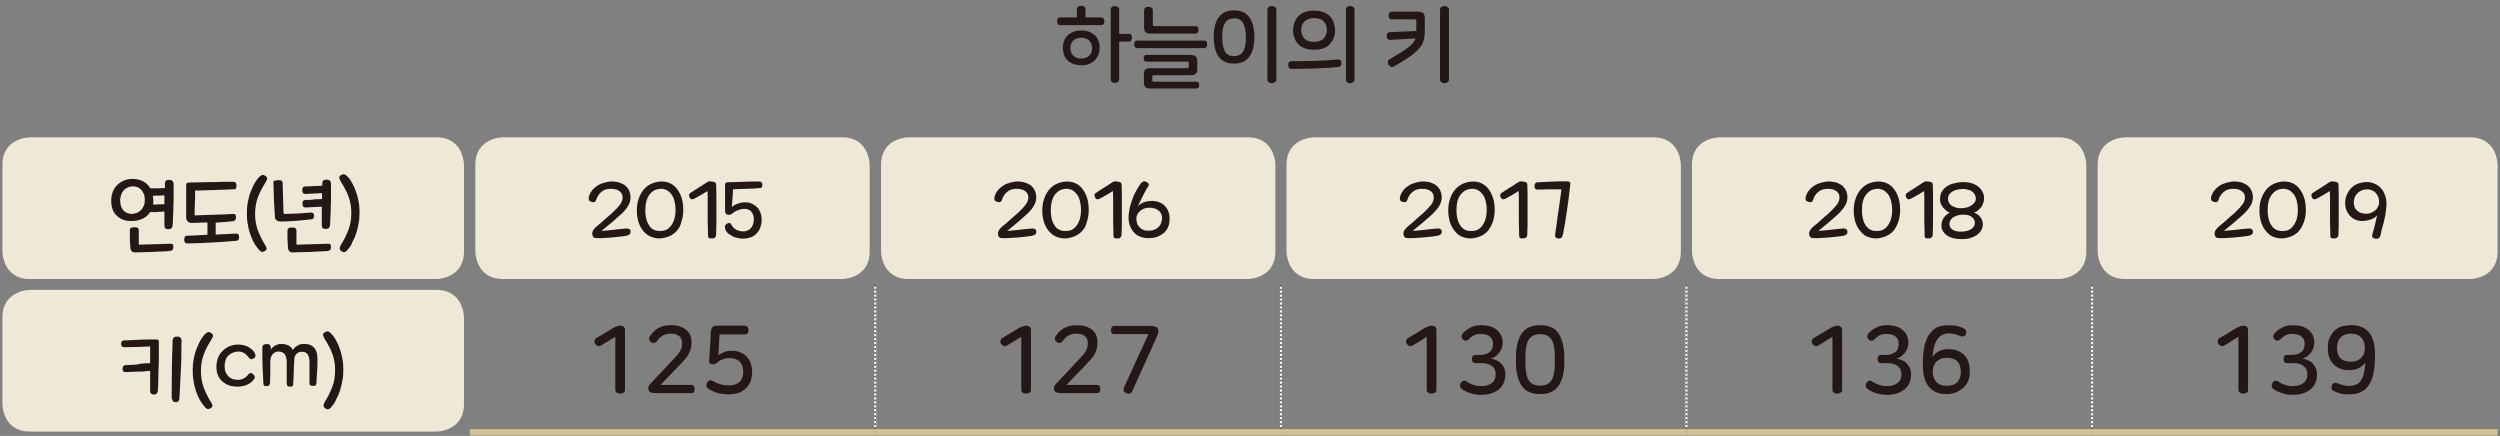 <?xml version="1.0" encoding="utf-8"?>
<!-- Generator: Adobe Illustrator 25.2.1, SVG Export Plug-In . SVG Version: 6.00 Build 0)  -->
<svg version="1.1" id="레이어_1" xmlns="http://www.w3.org/2000/svg" xmlns:xlink="http://www.w3.org/1999/xlink" x="0px"
	 y="0px" width="1034px" height="180.3px" viewBox="0 0 1034 180.3" style="enable-background:new 0 0 1034 180.3;"
	 xml:space="preserve">
<rect x="0" y="0" width="1034" height="180.3" fill="#808080" stroke="none"/>
<g>
	<path style="fill:#231815;" d="M447.2,2.4c0.5,0,0.9,0.1,1.3,0.4c0.4,0.2,0.5,0.6,0.5,1.2v3.2h6.5c0.4,0,0.7,0.2,1,0.5
		c0.2,0.3,0.3,0.7,0.3,1.1c0,0.4-0.1,0.8-0.3,1.1c-0.2,0.3-0.5,0.5-1,0.5h-17c-0.4,0-0.8-0.2-1-0.5c-0.2-0.3-0.3-0.7-0.3-1.1
		c0-0.4,0.1-0.8,0.3-1.1c0.2-0.3,0.5-0.5,1-0.5h6.9V3.9c0-0.5,0.2-0.9,0.6-1.2C446.3,2.5,446.7,2.4,447.2,2.4z M447.2,12.6
		c1.2,0,2.3,0.2,3.2,0.5c1,0.4,1.8,0.9,2.4,1.5c0.7,0.6,1.2,1.4,1.5,2.3c0.4,0.9,0.5,1.9,0.5,2.9c0,1.1-0.2,2.1-0.5,2.9
		c-0.4,0.9-0.9,1.6-1.5,2.3c-0.7,0.6-1.5,1.1-2.4,1.5c-1,0.4-2,0.5-3.2,0.5c-1.2,0-2.3-0.2-3.2-0.5c-1-0.4-1.8-0.9-2.4-1.5
		c-0.7-0.6-1.2-1.4-1.5-2.3c-0.3-0.9-0.5-1.9-0.5-2.9c0-1.1,0.2-2.1,0.5-2.9c0.3-0.9,0.9-1.6,1.5-2.3c0.7-0.6,1.5-1.1,2.4-1.5
		C444.9,12.8,446,12.6,447.2,12.6z M447.2,15.6c-1.4,0-2.5,0.4-3.3,1.2c-0.8,0.8-1.2,1.8-1.2,3.1c0,1.3,0.4,2.3,1.2,3.1
		c0.8,0.8,1.9,1.2,3.3,1.2c1.4,0,2.5-0.4,3.3-1.2c0.8-0.8,1.2-1.8,1.2-3.1c0-1.3-0.4-2.3-1.2-3.1C449.6,16,448.5,15.6,447.2,15.6z
		 M461.1,2.5c0.5,0,0.9,0.1,1.3,0.4c0.4,0.2,0.5,0.6,0.5,1.2v9.9h4c0.5,0,0.8,0.2,1,0.5c0.2,0.3,0.3,0.7,0.3,1.1
		c0,0.4-0.1,0.8-0.3,1.1c-0.2,0.3-0.5,0.5-1,0.5h-4v15.5c0,0.5-0.2,0.9-0.5,1.2c-0.4,0.2-0.8,0.4-1.3,0.4c-0.5,0-0.9-0.1-1.2-0.4
		c-0.4-0.2-0.5-0.6-0.5-1.2V4c0-0.5,0.2-0.9,0.5-1.2C460.3,2.6,460.7,2.5,461.1,2.5z"/>
	<path style="fill:#231815;" d="M499,17.2c0.2,0.3,0.3,0.6,0.3,1.1c0,0.4-0.1,0.8-0.3,1.1c-0.2,0.3-0.5,0.5-0.9,0.5h-27.8
		c-0.4,0-0.7-0.2-0.9-0.5c-0.2-0.3-0.3-0.7-0.3-1.1c0-0.4,0.1-0.8,0.3-1.1c0.2-0.3,0.5-0.4,0.9-0.4h27.8
		C498.5,16.7,498.8,16.9,499,17.2z M494.6,23.4c0.4,0.4,0.6,1.1,0.6,2.2v2.7c0,1.1-0.2,1.8-0.6,2.2c-0.4,0.4-1.1,0.6-2.2,0.6h-15.2
		c-0.4,0-0.6,0.2-0.6,0.6v1.5c0,0.4,0.2,0.6,0.6,0.6h17.6c0.4,0,0.7,0.1,0.9,0.4c0.2,0.3,0.3,0.6,0.3,1c0,0.4-0.1,0.7-0.3,1
		c-0.2,0.3-0.5,0.4-0.9,0.4h-18.9c-1.1,0-1.8-0.2-2.2-0.6c-0.4-0.4-0.6-1.1-0.6-2.2V31c0-1.1,0.2-1.8,0.6-2.2
		c0.4-0.4,1.1-0.6,2.2-0.6h15.2c0.4,0,0.6-0.2,0.6-0.6v-1.5c0-0.4-0.2-0.6-0.6-0.6h-16.9c-0.4,0-0.7-0.1-0.9-0.4
		c-0.2-0.3-0.3-0.6-0.3-1c0-0.4,0.1-0.7,0.3-1c0.2-0.3,0.5-0.4,0.9-0.4h18.2C493.5,22.8,494.2,23,494.6,23.4z M475,2.8
		c0.5,0,0.9,0.1,1.3,0.4c0.4,0.2,0.5,0.6,0.5,1.2v5.7c0,0.5,0.3,0.7,0.8,0.7h16.9c0.4,0,0.7,0.1,0.9,0.4c0.2,0.3,0.3,0.6,0.3,1.1
		c0,0.4-0.1,0.8-0.3,1.1c-0.2,0.3-0.5,0.5-0.9,0.5H476c-1.1,0-1.8-0.2-2.2-0.6c-0.4-0.4-0.6-1.1-0.6-2.2V4.4c0-0.6,0.2-1,0.5-1.2
		C474.1,2.9,474.5,2.8,475,2.8z"/>
	<path style="fill:#231815;" d="M510.4,4.3c2.8,0,4.9,0.9,6.3,2.8s2.1,4.6,2.1,8.2c0,3.6-0.7,6.3-2.1,8.2s-3.5,2.8-6.3,2.8
		c-2.8,0-4.9-0.9-6.3-2.8s-2.1-4.6-2.1-8.2c0-3.6,0.7-6.3,2.1-8.2S507.6,4.3,510.4,4.3z M510.4,7.6c-1.8,0-3,0.7-3.8,2
		s-1.1,3.2-1.1,5.8c0,2.5,0.4,4.4,1.1,5.8s2,2,3.8,2c1.8,0,3.1-0.7,3.8-2c0.8-1.3,1.1-3.2,1.1-5.8c0-2.5-0.4-4.4-1.1-5.8
		C513.5,8.2,512.2,7.6,510.4,7.6z M526,2.5c0.5,0,0.9,0.1,1.3,0.4c0.4,0.2,0.6,0.6,0.6,1.2v28.7c0,0.5-0.2,0.9-0.6,1.2
		c-0.4,0.2-0.8,0.4-1.3,0.4c-0.5,0-0.9-0.1-1.2-0.4c-0.4-0.2-0.6-0.6-0.6-1.2V4c0-0.5,0.2-0.9,0.6-1.2C525.2,2.6,525.6,2.5,526,2.5z
		"/>
	<path style="fill:#231815;" d="M553.4,24.6c0.4,0,0.7,0.1,1,0.3c0.2,0.3,0.4,0.6,0.4,1.1c0,0.4,0,0.8-0.2,1.1
		c-0.2,0.3-0.5,0.5-0.9,0.6c-2.9,0.3-6,0.5-9.3,0.6c-3.3,0.1-6.7,0.2-10.3,0.2c-0.4,0-0.8-0.2-1-0.5c-0.2-0.3-0.3-0.7-0.3-1.1
		c0-0.4,0.1-0.8,0.3-1.1c0.2-0.3,0.5-0.5,1-0.5c3.2,0,6.4,0,9.5-0.1C546.8,25.1,550.1,24.9,553.4,24.6z M543.5,4.4
		c1.4,0,2.7,0.2,3.8,0.6c1.1,0.4,2,1,2.7,1.7c0.7,0.7,1.3,1.6,1.6,2.6s0.6,2,0.6,3.2c0,1.2-0.2,2.2-0.6,3.2c-0.4,1-0.9,1.8-1.6,2.6
		c-0.7,0.7-1.6,1.3-2.7,1.7c-1.1,0.4-2.4,0.6-3.8,0.6c-1.4,0-2.7-0.2-3.8-0.6c-1.1-0.4-2-1-2.7-1.7c-0.7-0.7-1.3-1.6-1.6-2.6
		c-0.4-1-0.6-2-0.6-3.2c0-1.1,0.2-2.2,0.6-3.2c0.4-1,0.9-1.8,1.6-2.6c0.7-0.7,1.6-1.3,2.7-1.7C540.8,4.6,542.1,4.4,543.5,4.4z
		 M543.5,7.5c-1.8,0-3.1,0.5-4,1.4c-0.9,0.9-1.3,2.1-1.3,3.5s0.4,2.6,1.3,3.5c0.9,1,2.2,1.4,4,1.4c1.8,0,3.1-0.5,4-1.4
		c0.9-1,1.3-2.1,1.3-3.5s-0.4-2.6-1.3-3.5C546.7,7.9,545.3,7.5,543.5,7.5z M558.4,2.5c0.5,0,0.9,0.1,1.3,0.4
		c0.4,0.2,0.5,0.6,0.5,1.2v28.7c0,0.5-0.2,0.9-0.5,1.2c-0.4,0.2-0.8,0.4-1.3,0.4c-0.5,0-0.9-0.1-1.2-0.4c-0.4-0.2-0.5-0.6-0.5-1.2V4
		c0-0.5,0.2-0.9,0.5-1.2C557.6,2.6,558,2.5,558.4,2.5z"/>
	<path style="fill:#231815;" d="M588.7,5.5c0.4,0.4,0.6,1.1,0.6,2.2v4.7c0,1.1-0.1,2.1-0.2,3c-0.1,0.9-0.4,1.7-0.7,2.4
		c-0.3,0.8-0.8,1.5-1.4,2.2c-0.6,0.7-1.4,1.4-2.3,2.2s-2.1,1.5-3.4,2.4c-1.3,0.9-2.9,1.8-4.8,2.9c-0.4,0.2-0.8,0.3-1.2,0.1
		s-0.7-0.4-1-0.8c-0.2-0.4-0.3-0.8-0.3-1.2c0-0.5,0.3-0.8,0.7-1.1c1.9-1.1,3.5-2.1,4.7-2.8c1.3-0.8,2.3-1.5,3.2-2.2
		c0.8-0.6,1.5-1.3,1.9-1.8c0.4-0.6,0.8-1.2,1-1.8l-10.6,0.6c-0.4,0-0.8-0.1-1-0.4c-0.2-0.3-0.3-0.7-0.4-1.1c0-0.4,0.1-0.8,0.2-1.1
		c0.2-0.3,0.5-0.5,1-0.6l11.1-0.5V8.8c0-0.3-0.1-0.5-0.2-0.6S585.3,8,585,8h-9.4c-0.5,0-0.8-0.2-1-0.5c-0.2-0.3-0.3-0.7-0.3-1.1
		c0-0.4,0.1-0.8,0.3-1.1c0.2-0.3,0.5-0.5,1-0.5h10.9C587.6,4.9,588.3,5.1,588.7,5.5z M597.4,2.5c0.5,0,0.9,0.1,1.3,0.4
		c0.4,0.2,0.6,0.6,0.6,1.2v28.7c0,0.5-0.2,0.9-0.6,1.2c-0.4,0.2-0.8,0.4-1.3,0.4c-0.5,0-0.9-0.1-1.2-0.4c-0.4-0.2-0.6-0.6-0.6-1.2V4
		c0-0.5,0.2-0.9,0.6-1.2C596.5,2.6,596.9,2.5,597.4,2.5z"/>
</g>
<g>
	<path style="fill:#EEE9D6;" d="M12.4,56.8c0,0-11.4,0-11.4,11.4v35.8c0,0,0,11.4,11.4,11.4h168.1c0,0,11.4,0,11.4-11.4V68.2
		c0,0,0-11.4-11.4-11.4H12.4z"/>
	<path style="fill:#EEE9D6;" d="M208,56.8c0,0-11.4,0-11.4,11.4v35.8c0,0,0,11.4,11.4,11.4h140.3c0,0,11.4,0,11.4-11.4V68.2
		c0,0,0-11.4-11.4-11.4H208z"/>
	<path style="fill:#EEE9D6;" d="M375.8,56.8c0,0-11.4,0-11.4,11.4v35.8c0,0,0,11.4,11.4,11.4h140.3c0,0,11.4,0,11.4-11.4V68.2
		c0,0,0-11.4-11.4-11.4H375.8z"/>
	<path style="fill:#EEE9D6;" d="M543.5,56.8c0,0-11.4,0-11.4,11.4v35.8c0,0,0,11.4,11.4,11.4h140.3c0,0,11.4,0,11.4-11.4V68.2
		c0,0,0-11.4-11.4-11.4H543.5z"/>
	<path style="fill:#EEE9D6;" d="M711.2,56.8c0,0-11.4,0-11.4,11.4v35.8c0,0,0,11.4,11.4,11.4h140.3c0,0,11.4,0,11.4-11.4V68.2
		c0,0,0-11.4-11.4-11.4H711.2z"/>
	<path style="fill:#EEE9D6;" d="M879,56.8c0,0-11.4,0-11.4,11.4v35.8c0,0,0,11.4,11.4,11.4h142.6c0,0,11.4,0,11.4-11.4V68.2
		c0,0,0-11.4-11.4-11.4H879z"/>
	<path style="fill:#EEE9D6;" d="M12.4,119.9c0,0-11.4,0-11.4,11.4v35.8c0,0,0,11.4,11.4,11.4h168.1c0,0,11.4,0,11.4-11.4v-35.8
		c0,0,0-11.4-11.4-11.4H12.4z"/>
	<line style="fill:none;stroke:#FFFFFF;stroke-width:0.807;stroke-miterlimit:10;" x1="362" y1="177" x2="362" y2="118.2"/>
	<line style="fill:none;stroke:#FFFFFF;stroke-width:0.807;stroke-miterlimit:10;" x1="529.8" y1="177" x2="529.8" y2="118.2"/>
	<line style="fill:none;stroke:#FFFFFF;stroke-width:0.807;stroke-miterlimit:10;" x1="697.5" y1="177" x2="697.5" y2="118.2"/>
	<line style="fill:none;stroke:#FFFFFF;stroke-width:0.807;stroke-miterlimit:10;" x1="865.3" y1="177" x2="865.3" y2="118.2"/>
	<line style="fill:none;stroke:#D0C294;stroke-width:2.69;stroke-miterlimit:10;" x1="194.3" y1="178.8" x2="362" y2="178.8"/>
	<line style="fill:none;stroke:#D0C294;stroke-width:2.69;stroke-miterlimit:10;" x1="362" y1="178.8" x2="529.8" y2="178.8"/>
	<line style="fill:none;stroke:#D0C294;stroke-width:2.69;stroke-miterlimit:10;" x1="529.8" y1="178.8" x2="697.5" y2="178.8"/>
	<line style="fill:none;stroke:#D0C294;stroke-width:2.69;stroke-miterlimit:10;" x1="697.5" y1="178.8" x2="865.3" y2="178.8"/>
	<line style="fill:none;stroke:#D0C294;stroke-width:2.69;stroke-miterlimit:10;" x1="865.3" y1="178.8" x2="1033" y2="178.8"/>
	
		<line style="fill:none;stroke:#595757;stroke-width:0.807;stroke-linecap:round;stroke-linejoin:round;stroke-miterlimit:10;stroke-dasharray:0,1.635;" x1="362" y1="175.4" x2="362" y2="119"/>
	<path style="fill:none;stroke:#595757;stroke-width:0.807;stroke-linecap:round;stroke-linejoin:round;stroke-miterlimit:10;" d="
		M362,118.2L362,118.2 M362,177L362,177"/>
	
		<line style="fill:none;stroke:#595757;stroke-width:0.807;stroke-linecap:round;stroke-linejoin:round;stroke-miterlimit:10;stroke-dasharray:0,1.635;" x1="529.8" y1="175.4" x2="529.8" y2="119"/>
	<path style="fill:none;stroke:#595757;stroke-width:0.807;stroke-linecap:round;stroke-linejoin:round;stroke-miterlimit:10;" d="
		M529.8,118.2L529.8,118.2 M529.8,177L529.8,177"/>
	
		<line style="fill:none;stroke:#595757;stroke-width:0.807;stroke-linecap:round;stroke-linejoin:round;stroke-miterlimit:10;stroke-dasharray:0,1.635;" x1="697.5" y1="175.4" x2="697.5" y2="119"/>
	<path style="fill:none;stroke:#595757;stroke-width:0.807;stroke-linecap:round;stroke-linejoin:round;stroke-miterlimit:10;" d="
		M697.5,118.2L697.5,118.2 M697.5,177L697.5,177"/>
	
		<line style="fill:none;stroke:#595757;stroke-width:0.807;stroke-linecap:round;stroke-linejoin:round;stroke-miterlimit:10;stroke-dasharray:0,1.635;" x1="865.3" y1="175.4" x2="865.3" y2="119"/>
	<path style="fill:none;stroke:#595757;stroke-width:0.807;stroke-linecap:round;stroke-linejoin:round;stroke-miterlimit:10;" d="
		M865.3,118.2L865.3,118.2 M865.3,177L865.3,177"/>
</g>
<g>
	<path style="fill:#231815;" d="M63.1,87.7c-0.5,0-0.8,0-1,0c-0.7,1.2-1.8,2.1-3,2.7c-1.3,0.6-2.7,1-4.4,1c-2.7,0.1-4.8-0.6-6.3-2.1
		C46.8,88,46,85.8,46,82.9c0-1.2,0.2-2.3,0.6-3.4c0.4-1.1,0.9-2,1.7-2.8s1.7-1.5,2.7-1.9c1.1-0.5,2.3-0.8,3.7-0.8
		c1.7,0,3.2,0.3,4.5,1c1.3,0.7,2.3,1.7,3,2.9c0.3,0,0.7,0,1.2,0c0.5,0,1,0,1.6,0c0.6,0,1.1,0,1.7-0.1c0.6,0,1,0,1.5,0
		c0-0.3,0-0.6,0-0.9c0-0.3,0-0.6,0-0.8c0-0.6,0.1-1.1,0.4-1.3c0.3-0.3,0.7-0.4,1.4-0.4c1.2,0,1.8,0.6,1.8,1.9c0,0.7,0,1.6,0,2.6
		s0,2.1,0,3.2c0,1.1,0,2.2-0.1,3.4c0,1.1,0,2.2-0.1,3.2c0,1-0.1,1.9-0.1,2.7c0,0.8-0.1,1.4-0.1,1.8c-0.1,0.7-0.3,1.1-0.6,1.3
		c-0.3,0.2-0.7,0.3-1.2,0.3c-0.5,0-0.9-0.1-1.2-0.3S68,93.6,68,92.9c0-0.4,0-1.1,0-2.1s0-2.1,0-3.3c-0.5,0-1,0-1.6,0.1
		c-0.6,0-1.2,0-1.7,0.1C64.1,87.7,63.6,87.7,63.1,87.7z M56.7,88c0.7-0.3,1.2-0.7,1.7-1.2c0.5-0.5,0.8-1.1,1.1-1.8
		c0.3-0.7,0.4-1.5,0.4-2.3c0-0.9-0.1-1.7-0.4-2.4c-0.3-0.7-0.6-1.3-1.1-1.8c-0.5-0.5-1-0.9-1.6-1.1c-0.6-0.2-1.3-0.4-2-0.3
		c-0.8,0-1.5,0.2-2.1,0.5c-0.6,0.3-1.2,0.7-1.6,1.2c-0.4,0.5-0.8,1.1-1,1.8s-0.4,1.5-0.4,2.3c0,1.8,0.5,3.2,1.4,4.2
		c0.9,0.9,2.1,1.4,3.6,1.4C55.4,88.4,56.1,88.2,56.7,88z M71.7,102.3c0,0.5-0.1,0.8-0.4,1.1c-0.3,0.2-0.5,0.3-0.9,0.4
		c-1.1,0.1-2.3,0.2-3.6,0.2c-1.3,0.1-2.6,0.1-3.9,0.2c-1.3,0-2.6,0.1-3.8,0.1c-1.3,0-2.4,0.1-3.4,0.1c-0.5,0-1-0.2-1.3-0.6
		c-0.3-0.4-0.5-0.9-0.5-1.5c0-0.7-0.1-1.3-0.1-1.9c0-0.6-0.1-1.1-0.1-1.6c0-0.5,0-1,0-1.6c0-0.5,0-1.1,0-1.8c0-0.5,0.1-0.9,0.4-1.1
		c0.2-0.2,0.7-0.3,1.3-0.3c0.7,0,1.1,0,1.5,0.2c0.3,0.2,0.5,0.5,0.5,1.1c0,0.4,0,0.8,0,1.3c0,0.5,0,1,0,1.5c0,0.5,0,1,0,1.5
		c0,0.5,0,0.9,0,1.2c0,0.3,0.1,0.4,0.3,0.4c0.9,0,1.8-0.1,3-0.1c1.1,0,2.3-0.1,3.4-0.1s2.3-0.1,3.4-0.1c1.1,0,2.1-0.1,3-0.1
		c0.5,0,0.8,0.1,1,0.3C71.6,101.4,71.7,101.8,71.7,102.3z M66.9,84.5c0.4,0,0.8,0,1.1-0.1c0-0.6,0-1.2,0-1.8c0-0.6,0-1.2,0-1.8
		c-0.7,0-1.5,0.1-2.4,0.1c-0.9,0-1.7,0-2.4,0.1c0.1,0.7,0.2,1.3,0.2,1.9c0,0.3,0,0.6,0,0.9c0,0.3-0.1,0.6-0.1,0.8c0.3,0,0.7,0,1.1,0
		c0.4,0,0.8,0,1.3-0.1C66.1,84.5,66.5,84.5,66.9,84.5z"/>
	<path style="fill:#231815;" d="M89.4,97c1.4-0.1,2.8-0.1,4.2-0.2c1.4-0.1,2.7-0.1,4.1-0.2c0.4,0,0.7,0.1,0.9,0.4
		c0.2,0.3,0.3,0.6,0.3,1c0,0.5-0.1,0.9-0.3,1.2c-0.2,0.2-0.5,0.4-0.9,0.4c-3.2,0.3-6.5,0.5-9.9,0.7s-6.8,0.3-10.3,0.4
		c-0.9,0-1.3-0.5-1.3-1.6c0-0.5,0.1-0.9,0.3-1.2c0.2-0.3,0.5-0.4,1-0.4c1.4,0,2.8-0.1,4.2-0.2c1.4-0.1,2.8-0.1,4.1-0.2v-5.1
		c-1.3,0-2.5,0.1-3.6,0.1c-1.1,0-2.1,0.1-2.9,0.1c-0.7,0-1.2-0.2-1.6-0.6S77,90.8,77,90c0-0.7,0-1.6,0-2.8c0-1.2,0-2.5,0-3.8
		c0-1.3,0-2.6,0-3.8c0-1.2,0-2.2,0-2.8c0-0.5,0.1-0.8,0.2-1c0.2-0.2,0.5-0.3,0.9-0.3c1.5,0,3-0.1,4.6-0.1c1.6,0,3.2-0.1,4.8-0.1
		c1.6,0,3.2,0,4.7-0.1c1.6,0,3.1,0,4.5,0c0.7,0,1.1,0.5,1.1,1.5c0,0.5-0.1,0.9-0.2,1.2c-0.1,0.3-0.4,0.4-0.9,0.4
		c-0.6,0-1.3,0-2.1,0.1c-0.8,0-1.8,0-2.7,0.1c-1,0-2,0-3.1,0.1c-1.1,0-2.1,0-3.1,0.1c-1,0-2,0-2.8,0.1c-0.9,0-1.6,0-2.2,0
		c0,0.4,0,1.1,0,2c0,0.9,0,1.9-0.1,2.9c0,1,0,2-0.1,2.9c0,0.9,0,1.6,0,2.1c0,0.3,0.1,0.4,0.3,0.4c0.6,0,1.3-0.1,2.1-0.1
		c0.8,0,1.7-0.1,2.7-0.1s2-0.1,3-0.1c1,0,2-0.1,3-0.1c1,0,1.9-0.1,2.7-0.1c0.8,0,1.6-0.1,2.1-0.1c0.5,0,0.8,0,0.9,0.2
		c0.2,0.2,0.3,0.6,0.3,1.1c0,0.6-0.1,1-0.3,1.2s-0.5,0.4-0.9,0.5c-0.9,0.1-2.1,0.2-3.3,0.3c-1.3,0.1-2.6,0.2-3.9,0.3V97z"/>
	<path style="fill:#231815;" d="M110.1,103.3c-0.1,0.2-0.3,0.4-0.7,0.6c-0.6,0.3-1.1,0.4-1.5,0.1c-0.4-0.3-0.8-0.6-1.2-1.2
		c-0.6-0.7-1.2-1.5-1.7-2.5c-0.6-1-1-2.2-1.5-3.4c-0.4-1.3-0.8-2.6-1-4.1c-0.3-1.5-0.4-3-0.4-4.6c0-1.6,0.1-3.1,0.4-4.6
		c0.3-1.5,0.6-2.9,1.1-4.1s1-2.4,1.5-3.4c0.6-1,1.2-1.9,1.7-2.5c0.5-0.5,0.9-0.9,1.3-1.1c0.4-0.2,0.9-0.2,1.4,0.1
		c0.4,0.2,0.6,0.4,0.8,0.6c0.1,0.2,0.2,0.5,0.2,0.7c0,0.2-0.1,0.5-0.3,0.8c-0.1,0.3-0.3,0.5-0.4,0.8c-0.6,1-1.2,1.9-1.7,2.9
		c-0.5,1-1,2-1.4,3.1c-0.4,1.1-0.7,2.2-0.9,3.3c-0.2,1.2-0.3,2.4-0.3,3.6c0,2.6,0.4,4.9,1.2,7c0.8,2.1,1.8,4.1,3,6
		c0.2,0.3,0.3,0.5,0.4,0.8c0.1,0.3,0.2,0.5,0.2,0.8C110.3,102.9,110.2,103.1,110.1,103.3z"/>
	<path style="fill:#231815;" d="M113.9,74.7c0.2-0.1,0.6-0.1,1-0.2c0.7,0,1.2,0,1.5,0.2c0.3,0.2,0.5,0.6,0.5,1.2
		c0,1,0.1,2.1,0.1,3.2c0,1.1,0.1,2.2,0.1,3.3c0,1.1,0,2.1,0.1,3.1c0,1,0,1.9,0.1,2.6c0,0.3,0.1,0.4,0.3,0.4c0.8,0,1.7-0.1,2.7-0.1
		c0.9,0,1.9-0.1,2.8-0.1c0.9,0,1.9-0.1,2.8-0.2s1.8-0.1,2.7-0.2c0.4,0,0.7,0.1,0.9,0.2c0.2,0.2,0.4,0.6,0.4,1.2c0,0.5-0.1,0.8-0.3,1
		c-0.2,0.2-0.5,0.4-0.8,0.4c-0.8,0.1-1.7,0.2-2.8,0.3c-1,0.1-2.1,0.2-3.2,0.3c-1.1,0.1-2.2,0.2-3.4,0.2c-1.1,0.1-2.2,0.1-3.2,0.1
		c-0.7,0-1.3-0.1-1.8-0.5c-0.5-0.3-0.7-0.9-0.7-1.6c-0.1-1-0.1-2.1-0.2-3.2c-0.1-1.2-0.1-2.4-0.2-3.6c0-1.2-0.1-2.4-0.1-3.6
		c0-1.2-0.1-2.3-0.1-3.3c0-0.3,0-0.5,0-0.7c0-0.2,0.1-0.3,0.2-0.5C113.4,74.9,113.6,74.8,113.9,74.7z M136.9,102.3
		c0,0.5-0.1,0.8-0.4,1.1c-0.3,0.2-0.5,0.3-0.9,0.4c-1.1,0.1-2.3,0.2-3.6,0.2c-1.3,0.1-2.6,0.1-3.9,0.2c-1.3,0-2.6,0.1-3.8,0.1
		c-1.3,0-2.4,0.1-3.4,0.1c-0.5,0-1-0.2-1.3-0.6c-0.3-0.4-0.5-0.9-0.5-1.5c0-0.7-0.1-1.3-0.1-1.9c0-0.5-0.1-1.1-0.1-1.6
		c0-0.5,0-1,0-1.5c0-0.5,0-1.1,0-1.8c0-0.5,0.1-0.9,0.4-1.1c0.2-0.2,0.7-0.3,1.3-0.3c0.7,0,1.1,0,1.5,0.2c0.3,0.2,0.5,0.5,0.5,1.1
		c0,0.4,0,0.8,0,1.3c0,0.5,0,1,0,1.5s0,1,0,1.4c0,0.5,0,0.8,0,1.2c0,0.3,0.1,0.4,0.3,0.4c0.9,0,1.8-0.1,3-0.1c1.1,0,2.3-0.1,3.4-0.1
		s2.3-0.1,3.4-0.1c1.1,0,2.1-0.1,3-0.1c0.5,0,0.8,0.1,1,0.3C136.8,101.4,136.9,101.8,136.9,102.3z M131.2,82.4c0.7,0,1.4,0,2-0.1
		c0-0.4,0-0.8,0-1.2c0-0.4,0-0.8,0-1.2c-0.6,0-1.3,0-2,0.1c-0.7,0-1.5,0-2.1,0.1c-0.7,0-1.3,0-1.8,0.1c-0.5,0-0.8,0-1,0
		c-0.5,0-0.8-0.1-1-0.4s-0.3-0.6-0.3-1.2c0-1,0.4-1.5,1.2-1.5c0.2,0,0.5,0,1.1,0c0.5,0,1.2-0.1,1.8-0.1c0.7,0,1.4-0.1,2.2-0.1
		c0.7,0,1.4,0,2-0.1c0-0.1,0-0.3,0-0.4c0-0.2,0-0.3,0-0.4c0-0.6,0.1-1.1,0.4-1.3c0.3-0.3,0.7-0.4,1.4-0.4c1.2,0,1.8,0.6,1.8,1.9
		c0,0.7,0,1.6,0,2.6s0,2.1,0,3.2c0,1.1,0,2.2-0.1,3.4c0,1.1,0,2.2-0.1,3.2c0,1-0.1,1.9-0.1,2.7c0,0.8-0.1,1.4-0.1,1.8
		c-0.1,0.7-0.3,1.1-0.6,1.3c-0.3,0.2-0.7,0.3-1.2,0.3c-0.5,0-0.9-0.1-1.2-0.3s-0.4-0.7-0.4-1.4c0-0.3,0-0.7,0-1.2s0-1.1,0-1.7
		c0-0.7,0-1.4,0-2.2c0-0.8,0-1.6,0-2.4c-0.6,0-1.3,0-2,0.1c-0.7,0-1.4,0-2.1,0.1c-0.7,0-1.2,0-1.7,0.1c-0.5,0-0.8,0-0.9,0
		c-0.5,0-0.8-0.1-1-0.4c-0.2-0.3-0.3-0.6-0.3-1.2c0-1,0.4-1.5,1.2-1.5c0.2,0,0.5,0,1,0c0.5,0,1.1,0,1.8-0.1
		C129.8,82.4,130.5,82.4,131.2,82.4z"/>
	<path style="fill:#231815;" d="M144.1,102.9c-0.2,0.3-0.4,0.5-0.6,0.7c-0.2,0.2-0.4,0.4-0.6,0.5c-0.2,0.1-0.4,0.2-0.7,0.2
		c-0.2,0-0.5-0.1-0.8-0.3c-0.3-0.2-0.6-0.4-0.7-0.6c-0.1-0.2-0.2-0.5-0.2-0.7c0-0.2,0.1-0.5,0.2-0.8c0.1-0.3,0.3-0.5,0.4-0.8
		c1.2-1.9,2.2-3.9,3-6c0.8-2.1,1.2-4.4,1.2-7c0-1.3-0.1-2.5-0.3-3.6c-0.2-1.2-0.5-2.3-0.9-3.3c-0.4-1.1-0.8-2.1-1.4-3.1
		c-0.5-1-1.1-1.9-1.7-2.9c-0.2-0.3-0.3-0.5-0.4-0.8c-0.1-0.3-0.2-0.5-0.3-0.8c0-0.2,0-0.5,0.2-0.7c0.1-0.2,0.4-0.4,0.8-0.6
		c0.6-0.3,1-0.3,1.4-0.1c0.4,0.2,0.8,0.6,1.3,1.1c0.6,0.7,1.2,1.5,1.7,2.5c0.6,1,1.1,2.2,1.5,3.4c0.5,1.3,0.8,2.6,1.1,4.1
		c0.3,1.5,0.4,3,0.4,4.6c0,1.6-0.1,3.2-0.4,4.6c-0.3,1.5-0.6,2.9-1,4.1c-0.4,1.3-0.9,2.4-1.5,3.4
		C145.3,101.4,144.7,102.2,144.1,102.9z"/>
</g>
<g>
	<path style="fill:#231815;" d="M260.8,95.7c0,0.6-0.1,1.1-0.5,1.3c-0.3,0.2-0.7,0.4-1.2,0.5c-1,0.2-2,0.3-2.9,0.4
		c-0.9,0.1-1.9,0.2-2.9,0.3c-1,0.1-2,0.1-3,0.2c-1,0.1-2.1,0.1-3.3,0.1c-0.7,0-1.2-0.1-1.5-0.4c-0.3-0.3-0.5-0.7-0.5-1.2
		c-0.1-0.5,0-0.9,0.2-1.4c0.2-0.4,0.5-0.8,0.8-1.1c0.1-0.1,0.3-0.3,0.6-0.6c0.3-0.3,0.7-0.6,1.2-1c0.5-0.4,1-0.8,1.5-1.3
		c0.5-0.5,1.1-0.9,1.6-1.4c0.5-0.5,1-0.9,1.5-1.3c0.5-0.4,0.8-0.7,1.1-1c1.1-1,2-2,2.7-2.9c0.8-0.9,1.2-1.9,1.3-2.8
		c0.1-1.3-0.3-2.3-1.2-3c-0.9-0.7-2.3-1.1-4.2-1c-0.6,0-1.3,0.2-1.9,0.4s-1.1,0.6-1.6,1c-0.5,0.4-0.9,0.9-1.2,1.4
		c-0.3,0.5-0.6,1-0.7,1.5c-0.2,0.6-0.4,0.9-0.7,1.1c-0.3,0.2-0.7,0.2-1.4,0c-0.5-0.2-0.9-0.4-1-0.7s-0.2-0.7-0.1-1.1
		c0.1-0.7,0.4-1.4,0.8-2.1c0.4-0.7,1-1.4,1.7-2c0.7-0.6,1.6-1.2,2.6-1.6c1-0.4,2.2-0.7,3.5-0.9c1.2-0.1,2.4,0,3.4,0.2
		c1.1,0.3,2,0.7,2.8,1.2c0.8,0.6,1.4,1.3,1.8,2.1c0.4,0.9,0.7,1.8,0.7,2.9c0,1.3-0.3,2.5-1,3.6c-0.6,1.1-1.6,2.3-2.8,3.4
		c-0.5,0.5-1.2,1.1-1.9,1.7c-0.8,0.7-1.5,1.3-2.3,2c-0.8,0.7-1.6,1.3-2.3,1.9c-0.7,0.6-1.3,1-1.7,1.4c0.7-0.1,1.6-0.1,2.5-0.2
		c0.9-0.1,1.9-0.2,2.8-0.3s1.8-0.2,2.7-0.3c0.9-0.1,1.6-0.1,2.2-0.2c0.5,0,0.9,0,1.1,0.2C260.7,94.9,260.8,95.2,260.8,95.7z"/>
	<path style="fill:#231815;" d="M279.9,95.5c-0.9,1-1.9,1.7-3.1,2.2c-1.2,0.5-2.4,0.8-3.7,0.9s-2.5-0.2-3.7-0.6
		c-1.2-0.5-2.2-1.2-3.1-2.2c-0.9-1-1.6-2.2-2.1-3.6c-0.5-1.5-0.8-3.1-0.8-5.1c0-1.7,0.2-3.3,0.7-4.7c0.4-1.4,1.1-2.6,1.9-3.7
		c0.8-1,1.8-1.9,3-2.5c1.2-0.6,2.5-1,4-1.1c1.4-0.1,2.8,0.1,3.9,0.6c1.2,0.5,2.2,1.3,3,2.3c0.8,1,1.5,2.3,2,3.8
		c0.5,1.5,0.7,3.3,0.7,5.2c0,1.8-0.3,3.4-0.8,4.8C281.5,93.3,280.8,94.5,279.9,95.5z M275.5,95.1c0.8-0.4,1.4-0.9,2-1.7
		c0.6-0.7,1-1.6,1.4-2.7c0.3-1.1,0.5-2.3,0.5-3.8c0-1.5-0.2-2.8-0.5-4c-0.3-1.1-0.8-2.1-1.4-2.8c-0.6-0.7-1.2-1.2-2-1.6
		c-0.8-0.3-1.5-0.5-2.4-0.4c-1.9,0.1-3.3,0.9-4.5,2.4c-1.1,1.5-1.7,3.7-1.7,6.5c0,1.5,0.2,2.8,0.5,3.9c0.3,1.1,0.8,2,1.3,2.7
		s1.2,1.2,1.9,1.5c0.7,0.3,1.5,0.5,2.3,0.4C273.9,95.6,274.7,95.4,275.5,95.1z"/>
	<path style="fill:#231815;" d="M295.1,75.2c0.7,0.1,1.1,0.5,1.1,1.1c0,1.3,0.1,2.8,0.1,4.4c0,1.6,0,3.3,0,5.1c0,1.8,0,3.5,0,5.2
		c0,1.7,0,3.3-0.1,4.7c0,0.5,0,0.9,0,1.2c0,0.4-0.1,0.7-0.2,0.9s-0.3,0.4-0.5,0.6s-0.6,0.2-1.1,0.2c-0.5,0-0.9,0-1.1-0.1
		c-0.2-0.1-0.4-0.3-0.4-0.6s-0.1-0.6-0.1-1c0-0.4,0-0.8,0-1.3c0-1.2-0.1-2.5-0.1-3.9c0-1.4,0-2.9,0-4.4s0-2.9,0-4.4
		c0-1.4,0-2.8-0.1-3.9c-0.3,0.2-0.6,0.4-1.1,0.7c-0.5,0.3-1,0.6-1.5,0.9s-1.1,0.6-1.6,0.9c-0.5,0.3-1,0.5-1.3,0.7
		c-0.4,0.2-0.7,0.3-1,0.2c-0.3,0-0.6-0.2-0.8-0.6c-0.2-0.3-0.3-0.7-0.3-1c0-0.4,0.1-0.7,0.4-0.9c0.4-0.3,0.9-0.6,1.5-1
		c0.6-0.4,1.2-0.8,1.9-1.2s1.3-0.8,1.9-1.2c0.6-0.4,1.1-0.7,1.5-1c0.4-0.3,0.9-0.5,1.4-0.5S294.4,75.1,295.1,75.2z"/>
	<path style="fill:#231815;" d="M302.7,85.6c0.3-0.3,0.7-0.5,1.1-0.8c0.4-0.2,0.9-0.5,1.4-0.6c0.5-0.2,1-0.3,1.6-0.4
		c0.5-0.1,1.1-0.2,1.7-0.1c0.9,0,1.8,0.2,2.6,0.6c0.8,0.4,1.5,0.9,2.1,1.5s1,1.4,1.4,2.4c0.3,0.9,0.5,2,0.4,3.1c0,1.1-0.3,2.1-0.6,3
		c-0.4,0.9-0.9,1.7-1.6,2.4c-0.7,0.7-1.5,1.2-2.4,1.5s-2,0.5-3.1,0.5c-0.8,0-1.6-0.1-2.4-0.3c-0.8-0.2-1.5-0.4-2.1-0.8
		c-0.6-0.3-1.2-0.7-1.7-1.1c-0.5-0.4-0.8-0.9-1-1.4c-0.2-0.6-0.3-1.1-0.3-1.5c0.1-0.4,0.4-0.8,0.9-1.1c0.4-0.2,0.7-0.3,1-0.3
		s0.6,0.3,0.8,0.8c0.2,0.3,0.4,0.6,0.7,1c0.3,0.3,0.7,0.6,1.1,0.9c0.4,0.3,0.9,0.5,1.5,0.6c0.5,0.2,1.1,0.2,1.7,0.2
		c0.7,0,1.3-0.2,1.8-0.4c0.5-0.3,1-0.6,1.4-1.1c0.4-0.5,0.6-1,0.8-1.6c0.2-0.6,0.3-1.3,0.3-2c0-1.2-0.4-2.2-1-3
		c-0.7-0.8-1.6-1.2-2.9-1.2c-0.7,0-1.4,0.1-2,0.3c-0.6,0.2-1.1,0.4-1.5,0.6c-0.4,0.2-0.8,0.4-1,0.6c-0.3,0.2-0.4,0.3-0.5,0.4
		c-0.3,0.2-0.7,0.4-1,0.5c-0.4,0.1-0.7,0.1-1,0c-0.3-0.1-0.5-0.2-0.7-0.5c-0.2-0.2-0.3-0.5-0.3-0.9c0-0.4,0-1.1,0-2c0-0.9,0-1.9,0-3
		c0-1.1,0-2.2,0-3.2c0-1.1,0-2,0-2.9c0-0.6,0.3-0.8,0.9-0.9c1.3,0,2.4-0.1,3.5-0.1c1,0,2-0.1,3.1-0.1s2-0.1,3.1-0.1
		c1.1,0,2.3,0,3.7,0c0.3,0,0.6,0.1,0.8,0.3c0.2,0.2,0.3,0.5,0.3,1c0,0.6-0.1,1-0.3,1.1c-0.2,0.2-0.5,0.3-0.9,0.3
		c-0.8,0.1-1.6,0.1-2.6,0.2c-1,0-1.9,0.1-2.9,0.1c-1,0-2,0.1-2.9,0.1c-0.9,0-1.8,0.1-2.5,0.1L302.7,85.6z"/>
</g>
<g>
	<path style="fill:#231815;" d="M428.6,95.7c0,0.6-0.1,1.1-0.5,1.3c-0.3,0.2-0.7,0.4-1.2,0.5c-1,0.2-2,0.3-2.9,0.4
		c-0.9,0.1-1.9,0.2-2.9,0.3c-1,0.1-2,0.1-3,0.2c-1,0.1-2.1,0.1-3.3,0.1c-0.7,0-1.2-0.1-1.5-0.4c-0.3-0.3-0.5-0.7-0.5-1.2
		c-0.1-0.5,0-0.9,0.2-1.4c0.2-0.4,0.5-0.8,0.8-1.1c0.1-0.1,0.3-0.3,0.6-0.6c0.3-0.3,0.7-0.6,1.2-1c0.5-0.4,1-0.8,1.5-1.3
		c0.5-0.5,1.1-0.9,1.6-1.4c0.5-0.5,1-0.9,1.5-1.3c0.5-0.4,0.8-0.7,1.1-1c1.1-1,2-2,2.7-2.9c0.8-0.9,1.2-1.9,1.3-2.8
		c0.1-1.3-0.3-2.3-1.2-3c-0.9-0.7-2.3-1.1-4.2-1c-0.6,0-1.3,0.2-1.9,0.4s-1.1,0.6-1.6,1c-0.5,0.4-0.9,0.9-1.2,1.4
		c-0.3,0.5-0.6,1-0.7,1.5c-0.2,0.6-0.4,0.9-0.7,1.1c-0.3,0.2-0.7,0.2-1.4,0c-0.5-0.2-0.9-0.4-1-0.7s-0.2-0.7-0.1-1.1
		c0.1-0.7,0.4-1.4,0.8-2.1c0.4-0.7,1-1.4,1.7-2c0.7-0.6,1.6-1.2,2.6-1.6c1-0.4,2.2-0.7,3.5-0.9c1.2-0.1,2.4,0,3.4,0.2
		c1.1,0.3,2,0.7,2.8,1.2c0.8,0.6,1.4,1.3,1.8,2.1c0.4,0.9,0.7,1.8,0.7,2.9c0,1.3-0.3,2.5-1,3.6c-0.6,1.1-1.6,2.3-2.8,3.4
		c-0.5,0.5-1.2,1.1-1.9,1.7c-0.8,0.7-1.5,1.3-2.3,2c-0.8,0.7-1.6,1.3-2.3,1.9c-0.7,0.6-1.3,1-1.7,1.4c0.7-0.1,1.6-0.1,2.5-0.2
		c0.9-0.1,1.9-0.2,2.8-0.3s1.8-0.2,2.7-0.3c0.9-0.1,1.6-0.1,2.2-0.2c0.5,0,0.9,0,1.1,0.2C428.4,94.9,428.6,95.2,428.6,95.7z"/>
	<path style="fill:#231815;" d="M447.6,95.5c-0.9,1-1.9,1.7-3.1,2.2c-1.2,0.5-2.4,0.8-3.7,0.9s-2.5-0.2-3.7-0.6
		c-1.2-0.5-2.2-1.2-3.1-2.2c-0.9-1-1.6-2.2-2.1-3.6c-0.5-1.5-0.8-3.1-0.8-5.1c0-1.7,0.2-3.3,0.7-4.7c0.4-1.4,1.1-2.6,1.9-3.7
		c0.8-1,1.8-1.9,3-2.5c1.2-0.6,2.5-1,4-1.1c1.4-0.1,2.8,0.1,3.9,0.6c1.2,0.5,2.2,1.3,3,2.3c0.8,1,1.5,2.3,2,3.8
		c0.5,1.5,0.7,3.3,0.7,5.2c0,1.8-0.3,3.4-0.8,4.8C449.2,93.3,448.5,94.5,447.6,95.5z M443.2,95.1c0.8-0.4,1.4-0.9,2-1.7
		c0.6-0.7,1-1.6,1.4-2.7c0.3-1.1,0.5-2.3,0.5-3.8c0-1.5-0.2-2.8-0.5-4c-0.3-1.1-0.8-2.1-1.4-2.8c-0.6-0.7-1.2-1.2-2-1.6
		c-0.8-0.3-1.5-0.5-2.4-0.4c-1.9,0.1-3.3,0.9-4.5,2.4c-1.1,1.5-1.7,3.7-1.7,6.5c0,1.5,0.2,2.8,0.5,3.9c0.3,1.1,0.8,2,1.3,2.7
		s1.2,1.2,1.9,1.5c0.7,0.3,1.5,0.5,2.3,0.4C441.6,95.6,442.5,95.4,443.2,95.1z"/>
	<path style="fill:#231815;" d="M462.8,75.2c0.7,0.1,1.1,0.5,1.1,1.1c0,1.3,0.1,2.8,0.1,4.4c0,1.6,0,3.3,0,5.1c0,1.8,0,3.5,0,5.2
		c0,1.7,0,3.3-0.1,4.7c0,0.5,0,0.9,0,1.2c0,0.4-0.1,0.7-0.2,0.9s-0.3,0.4-0.5,0.6s-0.6,0.2-1.1,0.2c-0.5,0-0.9,0-1.1-0.1
		c-0.2-0.1-0.4-0.3-0.4-0.6s-0.1-0.6-0.1-1c0-0.4,0-0.8,0-1.3c0-1.2-0.1-2.5-0.1-3.9c0-1.4,0-2.9,0-4.4s0-2.9,0-4.4
		c0-1.4,0-2.8-0.1-3.9c-0.3,0.2-0.6,0.4-1.1,0.7c-0.5,0.3-1,0.6-1.5,0.9s-1.1,0.6-1.6,0.9c-0.5,0.3-1,0.5-1.3,0.7
		c-0.4,0.2-0.7,0.3-1,0.2c-0.3,0-0.6-0.2-0.8-0.6c-0.2-0.3-0.3-0.7-0.3-1c0-0.4,0.1-0.7,0.4-0.9c0.4-0.3,0.9-0.6,1.5-1
		c0.6-0.4,1.2-0.8,1.9-1.2s1.3-0.8,1.9-1.2c0.6-0.4,1.1-0.7,1.5-1c0.4-0.3,0.9-0.5,1.4-0.5S462.1,75.1,462.8,75.2z"/>
	<path style="fill:#231815;" d="M482.9,94.4c-0.5,0.9-1.1,1.7-2,2.3c-0.8,0.6-1.7,1.1-2.8,1.4c-1,0.3-2.1,0.4-3.3,0.4
		c-1.2,0-2.4-0.3-3.4-0.7c-1-0.4-1.9-1-2.6-1.9c-0.7-0.8-1.2-1.8-1.6-2.9c-0.4-1.2-0.5-2.5-0.4-4c0.1-1.1,0.3-2.3,0.6-3.6
		c0.3-1.3,0.8-2.5,1.2-3.7c0.5-1.2,1-2.3,1.6-3.3c0.6-1,1.1-1.8,1.6-2.5c0.3-0.4,0.7-0.7,1-0.8c0.4-0.2,0.9-0.1,1.5,0.2
		c0.4,0.2,0.7,0.4,0.8,0.8c0.1,0.3,0,0.8-0.4,1.3c-0.3,0.4-0.6,1-1,1.7c-0.4,0.7-0.8,1.5-1.2,2.3c-0.4,0.8-0.8,1.6-1.1,2.3
		c-0.4,0.7-0.6,1.3-0.8,1.7c0.6-0.8,1.5-1.4,2.7-1.8c1.1-0.4,2.3-0.5,3.6-0.5c1.1,0.1,2.1,0.3,2.9,0.7c0.9,0.4,1.6,0.9,2.2,1.6
		s1.1,1.5,1.4,2.5c0.3,1,0.4,2.1,0.3,3.3C483.7,92.3,483.4,93.4,482.9,94.4z M478.7,94.3c0.5-0.4,1-0.9,1.3-1.5
		c0.3-0.6,0.5-1.3,0.6-2.1c0.1-0.8,0-1.5-0.3-2.1c-0.2-0.6-0.6-1.1-1.1-1.5c-0.5-0.4-1-0.7-1.7-0.9s-1.4-0.3-2.2-0.3
		c-0.7,0-1.3,0.1-1.9,0.3c-0.6,0.2-1.2,0.5-1.7,0.9c-0.5,0.4-0.9,0.9-1.2,1.4c-0.3,0.6-0.5,1.2-0.5,1.8c0,0.8,0.1,1.5,0.3,2.1
		c0.2,0.6,0.6,1.1,1,1.6c0.4,0.4,0.9,0.8,1.5,1c0.6,0.3,1.2,0.4,1.9,0.4c0.8,0,1.5,0,2.2-0.2C477.6,95,478.2,94.7,478.7,94.3z"/>
</g>
<g>
	<path style="fill:#231815;" d="M596.3,95.7c0,0.6-0.1,1.1-0.5,1.3c-0.3,0.2-0.7,0.4-1.2,0.5c-1,0.2-2,0.3-2.9,0.4
		c-0.9,0.1-1.9,0.2-2.9,0.3c-1,0.1-2,0.1-3,0.2c-1,0.1-2.1,0.1-3.3,0.1c-0.7,0-1.2-0.1-1.5-0.4c-0.3-0.3-0.5-0.7-0.5-1.2
		c-0.1-0.5,0-0.9,0.2-1.4c0.2-0.4,0.5-0.8,0.8-1.1c0.1-0.1,0.3-0.3,0.6-0.6c0.3-0.3,0.7-0.6,1.2-1c0.5-0.4,1-0.8,1.5-1.3
		c0.5-0.5,1.1-0.9,1.6-1.4c0.5-0.5,1-0.9,1.5-1.3c0.5-0.4,0.8-0.7,1.1-1c1.1-1,2-2,2.7-2.9c0.8-0.9,1.2-1.9,1.3-2.8
		c0.1-1.3-0.3-2.3-1.2-3c-0.9-0.7-2.3-1.1-4.2-1c-0.6,0-1.3,0.2-1.9,0.4s-1.1,0.6-1.6,1c-0.5,0.4-0.9,0.9-1.2,1.4
		c-0.3,0.5-0.6,1-0.7,1.5c-0.2,0.6-0.4,0.9-0.7,1.1c-0.3,0.2-0.7,0.2-1.4,0c-0.5-0.2-0.9-0.4-1-0.7s-0.2-0.7-0.1-1.1
		c0.1-0.7,0.4-1.4,0.8-2.1c0.4-0.7,1-1.4,1.7-2c0.7-0.6,1.6-1.2,2.6-1.6c1-0.4,2.2-0.7,3.5-0.9c1.2-0.1,2.4,0,3.4,0.2s2,0.7,2.8,1.2
		c0.8,0.6,1.4,1.3,1.8,2.1c0.4,0.9,0.7,1.8,0.7,2.9c0,1.3-0.3,2.5-1,3.6s-1.6,2.3-2.8,3.4c-0.5,0.5-1.2,1.1-1.9,1.7s-1.5,1.3-2.3,2
		c-0.8,0.7-1.6,1.3-2.3,1.9c-0.7,0.6-1.3,1-1.7,1.4c0.7-0.1,1.6-0.1,2.5-0.2c0.9-0.1,1.9-0.2,2.8-0.3c0.9-0.1,1.8-0.2,2.7-0.3
		s1.6-0.1,2.2-0.2c0.5,0,0.9,0,1.1,0.2C596.1,94.9,596.3,95.2,596.3,95.7z"/>
	<path style="fill:#231815;" d="M615.4,95.5c-0.9,1-1.9,1.7-3.1,2.2c-1.2,0.5-2.4,0.8-3.7,0.9s-2.5-0.2-3.7-0.6s-2.2-1.2-3-2.2
		c-0.9-1-1.6-2.2-2.1-3.6c-0.5-1.5-0.8-3.1-0.8-5.1c0-1.7,0.2-3.3,0.7-4.7c0.4-1.4,1.1-2.6,1.9-3.7c0.8-1,1.8-1.9,3-2.5s2.5-1,4-1.1
		c1.4-0.1,2.8,0.1,3.9,0.6c1.2,0.5,2.2,1.3,3,2.3s1.5,2.3,2,3.8c0.5,1.5,0.7,3.3,0.7,5.2c0,1.8-0.3,3.4-0.8,4.8
		S616.2,94.5,615.4,95.5z M611,95.1c0.8-0.4,1.4-0.9,2-1.7s1-1.6,1.4-2.7c0.3-1.1,0.5-2.3,0.5-3.8c0-1.5-0.2-2.8-0.5-4
		c-0.3-1.1-0.8-2.1-1.4-2.8c-0.6-0.7-1.2-1.2-2-1.6c-0.8-0.3-1.5-0.5-2.4-0.4c-1.9,0.1-3.3,0.9-4.5,2.4s-1.7,3.7-1.7,6.5
		c0,1.5,0.2,2.8,0.5,3.9c0.3,1.1,0.8,2,1.3,2.7c0.6,0.7,1.2,1.2,1.9,1.5c0.7,0.3,1.5,0.5,2.3,0.4C609.4,95.6,610.2,95.4,611,95.1z"
		/>
	<path style="fill:#231815;" d="M630.6,75.2c0.7,0.1,1.1,0.5,1.1,1.1c0,1.3,0.1,2.8,0.1,4.4s0,3.3,0,5.1s0,3.5,0,5.2
		c0,1.7,0,3.3-0.1,4.7c0,0.5,0,0.9,0,1.2c0,0.4-0.1,0.7-0.2,0.9s-0.3,0.4-0.5,0.6c-0.2,0.1-0.6,0.2-1.1,0.2c-0.5,0-0.9,0-1.1-0.1
		s-0.4-0.3-0.4-0.6c-0.1-0.3-0.1-0.6-0.1-1c0-0.4,0-0.8,0-1.3c0-1.2-0.1-2.5-0.1-3.9c0-1.4,0-2.9,0-4.4c0-1.5,0-2.9,0-4.4
		c0-1.4,0-2.8-0.1-3.9c-0.3,0.2-0.6,0.4-1.1,0.7c-0.5,0.3-1,0.6-1.5,0.9s-1.1,0.6-1.6,0.9s-1,0.5-1.3,0.7c-0.4,0.2-0.7,0.3-1,0.2
		c-0.3,0-0.6-0.2-0.8-0.6c-0.2-0.3-0.3-0.7-0.3-1c0-0.4,0.1-0.7,0.4-0.9c0.4-0.3,0.9-0.6,1.5-1s1.2-0.8,1.9-1.2s1.3-0.8,1.9-1.2
		c0.6-0.4,1.1-0.7,1.5-1c0.4-0.3,0.9-0.5,1.4-0.5C629.3,75,629.9,75.1,630.6,75.2z"/>
	<path style="fill:#231815;" d="M649.3,75.4c0.2,0.2,0.3,0.4,0.2,0.6c-0.4,4-0.9,7.7-1.4,11.1c-0.5,3.4-1,6.6-1.6,9.6
		c-0.2,0.8-0.4,1.4-0.7,1.6c-0.3,0.3-0.8,0.4-1.4,0.3c-0.3,0-0.6-0.1-0.7-0.2c-0.2-0.1-0.3-0.2-0.4-0.4c-0.1-0.2-0.1-0.4-0.1-0.6
		c0-0.3,0-0.6,0.1-1c0.1-0.8,0.2-1.7,0.4-2.7c0.1-1,0.3-2.1,0.4-3.2c0.2-1.1,0.3-2.3,0.5-3.4c0.2-1.2,0.3-2.3,0.5-3.4
		c0.1-1.1,0.3-2.1,0.4-3c0.1-0.9,0.2-1.7,0.3-2.4c-0.2,0-0.6,0-1.1,0c-0.5,0-1.1,0-1.8,0c-0.7,0-1.4,0-2.2,0c-0.8,0-1.5,0-2.2,0.1
		c-0.7,0-1.3,0-1.8,0c-0.5,0-0.8,0-0.9,0c-0.8,0-1.2-0.6-1.1-1.7c0-0.8,0.5-1.3,1.3-1.3c1.4-0.1,2.6-0.1,3.6-0.2c1,0,2-0.1,2.9-0.1
		c0.9,0,1.9-0.1,2.8-0.1c1,0,2.1,0,3.3,0C648.8,75.1,649.1,75.2,649.3,75.4z"/>
</g>
<g>
	<path style="fill:#231815;" d="M764.1,95.7c0,0.6-0.1,1.1-0.5,1.3c-0.3,0.2-0.7,0.4-1.2,0.5c-1,0.2-2,0.3-2.9,0.4
		c-0.9,0.1-1.9,0.2-2.9,0.3c-1,0.1-2,0.1-3,0.2c-1,0.1-2.1,0.1-3.3,0.1c-0.7,0-1.2-0.1-1.5-0.4c-0.3-0.3-0.5-0.7-0.5-1.2
		c-0.1-0.5,0-0.9,0.2-1.4c0.2-0.4,0.5-0.8,0.8-1.1c0.1-0.1,0.3-0.3,0.6-0.6c0.3-0.3,0.7-0.6,1.2-1c0.5-0.4,1-0.8,1.5-1.3
		c0.5-0.5,1.1-0.9,1.6-1.4c0.5-0.5,1-0.9,1.5-1.3c0.5-0.4,0.8-0.7,1.1-1c1.1-1,2-2,2.7-2.9c0.8-0.9,1.2-1.9,1.3-2.8
		c0.1-1.3-0.3-2.3-1.2-3c-0.9-0.7-2.3-1.1-4.2-1c-0.6,0-1.3,0.2-1.9,0.4s-1.1,0.6-1.6,1c-0.5,0.4-0.9,0.9-1.2,1.4
		c-0.3,0.5-0.6,1-0.7,1.5c-0.2,0.6-0.4,0.9-0.7,1.1c-0.3,0.2-0.7,0.2-1.4,0c-0.5-0.2-0.9-0.4-1-0.7s-0.2-0.7-0.1-1.1
		c0.1-0.7,0.4-1.4,0.8-2.1c0.4-0.7,1-1.4,1.7-2c0.7-0.6,1.6-1.2,2.6-1.6c1-0.4,2.2-0.7,3.5-0.9c1.2-0.1,2.4,0,3.4,0.2s2,0.7,2.8,1.2
		c0.8,0.6,1.4,1.3,1.8,2.1c0.4,0.9,0.7,1.8,0.7,2.9c0,1.3-0.3,2.5-1,3.6s-1.6,2.3-2.8,3.4c-0.5,0.5-1.2,1.1-1.9,1.7s-1.5,1.3-2.3,2
		c-0.8,0.7-1.6,1.3-2.3,1.9c-0.7,0.6-1.3,1-1.7,1.4c0.7-0.1,1.6-0.1,2.5-0.2c0.9-0.1,1.9-0.2,2.8-0.3c0.9-0.1,1.8-0.2,2.7-0.3
		s1.6-0.1,2.2-0.2c0.5,0,0.9,0,1.1,0.2C763.9,94.9,764,95.2,764.1,95.7z"/>
	<path style="fill:#231815;" d="M783.1,95.5c-0.9,1-1.9,1.7-3.1,2.2c-1.2,0.5-2.4,0.8-3.7,0.9s-2.5-0.2-3.7-0.6s-2.2-1.2-3-2.2
		c-0.9-1-1.6-2.2-2.1-3.6c-0.5-1.5-0.8-3.1-0.8-5.1c0-1.7,0.2-3.3,0.7-4.7c0.4-1.4,1.1-2.6,1.9-3.7c0.8-1,1.8-1.9,3-2.5s2.5-1,4-1.1
		c1.4-0.1,2.8,0.1,3.9,0.6c1.2,0.5,2.2,1.3,3,2.3s1.5,2.3,2,3.8c0.5,1.5,0.7,3.3,0.7,5.2c0,1.8-0.3,3.4-0.8,4.8S784,94.5,783.1,95.5
		z M778.7,95.1c0.8-0.4,1.4-0.9,2-1.7s1-1.6,1.4-2.7c0.3-1.1,0.5-2.3,0.5-3.8c0-1.5-0.2-2.8-0.5-4c-0.3-1.1-0.8-2.1-1.4-2.8
		c-0.6-0.7-1.2-1.2-2-1.6c-0.8-0.3-1.5-0.5-2.4-0.4c-1.9,0.1-3.3,0.9-4.5,2.4s-1.7,3.7-1.7,6.5c0,1.5,0.2,2.8,0.5,3.9
		c0.3,1.1,0.8,2,1.3,2.7c0.6,0.7,1.2,1.2,1.9,1.5c0.7,0.3,1.5,0.5,2.3,0.4C777.1,95.6,777.9,95.4,778.7,95.1z"/>
	<path style="fill:#231815;" d="M798.3,75.2c0.7,0.1,1.1,0.5,1.1,1.1c0,1.3,0.1,2.8,0.1,4.4s0,3.3,0,5.1s0,3.5,0,5.2
		c0,1.7,0,3.3-0.1,4.7c0,0.5,0,0.9,0,1.2c0,0.4-0.1,0.7-0.2,0.9s-0.3,0.4-0.5,0.6c-0.2,0.1-0.6,0.2-1.1,0.2c-0.5,0-0.9,0-1.1-0.1
		s-0.4-0.3-0.4-0.6c-0.1-0.3-0.1-0.6-0.1-1c0-0.4,0-0.8,0-1.3c0-1.2-0.1-2.5-0.1-3.9c0-1.4,0-2.9,0-4.4c0-1.5,0-2.9,0-4.4
		c0-1.4,0-2.8-0.1-3.9c-0.3,0.2-0.6,0.4-1.1,0.7c-0.5,0.3-1,0.6-1.5,0.9s-1.1,0.6-1.6,0.9s-1,0.5-1.3,0.7c-0.4,0.2-0.7,0.3-1,0.2
		c-0.3,0-0.6-0.2-0.8-0.6c-0.2-0.3-0.3-0.7-0.3-1c0-0.4,0.1-0.7,0.4-0.9c0.4-0.3,0.9-0.6,1.5-1s1.2-0.8,1.9-1.2s1.3-0.8,1.9-1.2
		c0.6-0.4,1.1-0.7,1.5-1c0.4-0.3,0.9-0.5,1.4-0.5C797,75,797.6,75.1,798.3,75.2z"/>
	<path style="fill:#231815;" d="M804,90c0.6-0.9,1.4-1.5,2.4-2c-0.4-0.2-0.9-0.4-1.3-0.8c-0.5-0.4-0.9-0.8-1.3-1.2
		c-0.4-0.5-0.7-1-1-1.6c-0.3-0.6-0.4-1.2-0.4-1.9c0-1.1,0.2-2.2,0.6-3c0.5-0.9,1.1-1.6,1.9-2.2s1.8-1.1,3-1.4
		c1.1-0.3,2.4-0.5,3.7-0.6c1.3,0,2.5,0.1,3.6,0.4c1.1,0.3,2.1,0.8,2.9,1.4c0.8,0.6,1.5,1.4,1.9,2.3c0.5,0.9,0.7,1.9,0.6,2.9
		c0,0.7-0.2,1.3-0.4,1.9c-0.2,0.6-0.5,1.2-0.9,1.6c-0.4,0.5-0.8,0.9-1.3,1.3c-0.5,0.4-1,0.6-1.6,0.8c0.5,0.2,0.9,0.4,1.4,0.7
		c0.5,0.3,0.8,0.7,1.2,1.1c0.3,0.4,0.6,0.9,0.8,1.4c0.2,0.5,0.3,1,0.3,1.5c0,1-0.2,1.9-0.7,2.7c-0.5,0.8-1.1,1.4-1.9,2
		c-0.8,0.5-1.7,0.9-2.7,1.2c-1,0.3-2.1,0.4-3.3,0.4c-1.1,0-2.2-0.1-3.2-0.3c-1-0.2-2-0.6-2.8-1.1c-0.8-0.5-1.4-1.1-1.9-1.9
		c-0.5-0.8-0.7-1.7-0.6-2.8C803.1,91.7,803.4,90.8,804,90z M809.2,85.9c0.7,0.2,1.4,0.3,2.2,0.2c0.9,0,1.7-0.2,2.4-0.4
		c0.7-0.2,1.3-0.6,1.8-0.9c0.5-0.4,0.9-0.8,1.2-1.2c0.3-0.5,0.4-0.9,0.4-1.4c0-0.6-0.1-1.2-0.4-1.7c-0.3-0.5-0.7-1-1.2-1.3
		c-0.5-0.4-1.1-0.6-1.9-0.8c-0.7-0.2-1.5-0.3-2.4-0.2c-1.8,0.1-3.2,0.5-4.2,1.3c-1,0.8-1.5,1.8-1.4,3c0,0.5,0.2,1,0.5,1.5
		c0.3,0.5,0.7,0.9,1.2,1.2C807.9,85.5,808.5,85.7,809.2,85.9z M815.5,94.6c0.9-0.7,1.3-1.5,1.3-2.4c0-1-0.4-1.8-1.3-2.5
		c-0.9-0.7-2.2-1-4-0.9c-0.9,0-1.6,0.2-2.2,0.4c-0.6,0.2-1.1,0.5-1.6,0.8c-0.4,0.3-0.7,0.7-1,1.1c-0.2,0.4-0.3,0.8-0.4,1.2
		c-0.1,1.2,0.3,2.1,1.3,2.7c0.9,0.6,2.2,0.9,3.9,0.8C813.3,95.7,814.6,95.3,815.5,94.6z"/>
</g>
<g>
	<path style="fill:#231815;" d="M931.8,95.7c0,0.6-0.1,1.1-0.5,1.3c-0.3,0.2-0.7,0.4-1.2,0.5c-1,0.2-2,0.3-2.9,0.4
		c-0.9,0.1-1.9,0.2-2.9,0.3c-1,0.1-2,0.1-3,0.2c-1,0.1-2.1,0.1-3.3,0.1c-0.7,0-1.2-0.1-1.5-0.4c-0.3-0.3-0.5-0.7-0.5-1.2
		c-0.1-0.5,0-0.9,0.2-1.4c0.2-0.4,0.5-0.8,0.8-1.1c0.1-0.1,0.3-0.3,0.6-0.6c0.3-0.3,0.7-0.6,1.2-1c0.5-0.4,1-0.8,1.5-1.3
		c0.5-0.5,1.1-0.9,1.6-1.4c0.5-0.5,1-0.9,1.5-1.3c0.5-0.4,0.8-0.7,1.1-1c1.1-1,2-2,2.7-2.9c0.8-0.9,1.2-1.9,1.3-2.8
		c0.1-1.3-0.3-2.3-1.2-3c-0.9-0.7-2.3-1.1-4.2-1c-0.6,0-1.3,0.2-1.9,0.4s-1.1,0.6-1.6,1c-0.5,0.4-0.9,0.9-1.2,1.4
		c-0.3,0.5-0.6,1-0.7,1.5c-0.2,0.6-0.4,0.9-0.7,1.1c-0.3,0.2-0.7,0.2-1.4,0c-0.5-0.2-0.9-0.4-1-0.7s-0.2-0.7-0.1-1.1
		c0.1-0.7,0.4-1.4,0.8-2.1c0.4-0.7,1-1.4,1.7-2c0.7-0.6,1.6-1.2,2.6-1.6c1-0.4,2.2-0.7,3.5-0.9c1.2-0.1,2.4,0,3.4,0.2s2,0.7,2.8,1.2
		c0.8,0.6,1.4,1.3,1.8,2.1c0.4,0.9,0.7,1.8,0.7,2.9c0,1.3-0.3,2.5-1,3.6s-1.6,2.3-2.8,3.4c-0.5,0.5-1.2,1.1-1.9,1.7s-1.5,1.3-2.3,2
		c-0.8,0.7-1.6,1.3-2.3,1.9c-0.7,0.6-1.3,1-1.7,1.4c0.7-0.1,1.6-0.1,2.5-0.2c0.9-0.1,1.9-0.2,2.8-0.3c0.9-0.1,1.8-0.2,2.7-0.3
		s1.6-0.1,2.2-0.2c0.5,0,0.9,0,1.1,0.2C931.6,94.9,931.8,95.2,931.8,95.7z"/>
	<path style="fill:#231815;" d="M950.9,95.5c-0.9,1-1.9,1.7-3.1,2.2c-1.2,0.5-2.4,0.8-3.7,0.9s-2.5-0.2-3.7-0.6s-2.2-1.2-3-2.2
		c-0.9-1-1.6-2.2-2.1-3.6c-0.5-1.5-0.8-3.1-0.8-5.1c0-1.7,0.2-3.3,0.7-4.7c0.4-1.4,1.1-2.6,1.9-3.7c0.8-1,1.8-1.9,3-2.5s2.5-1,4-1.1
		c1.4-0.1,2.8,0.1,3.9,0.6c1.2,0.5,2.2,1.3,3,2.3s1.5,2.3,2,3.8c0.5,1.5,0.7,3.3,0.7,5.2c0,1.8-0.3,3.4-0.8,4.8
		S951.7,94.5,950.9,95.5z M946.5,95.1c0.8-0.4,1.4-0.9,2-1.7s1-1.6,1.4-2.7c0.3-1.1,0.5-2.3,0.5-3.8c0-1.5-0.2-2.8-0.5-4
		c-0.3-1.1-0.8-2.1-1.4-2.8c-0.6-0.7-1.2-1.2-2-1.6c-0.8-0.3-1.5-0.5-2.4-0.4c-1.9,0.1-3.3,0.9-4.5,2.4s-1.7,3.7-1.7,6.5
		c0,1.5,0.2,2.8,0.5,3.9c0.3,1.1,0.8,2,1.3,2.7c0.6,0.7,1.2,1.2,1.9,1.5c0.7,0.3,1.5,0.5,2.3,0.4C944.9,95.6,945.7,95.4,946.5,95.1z
		"/>
	<path style="fill:#231815;" d="M966.1,75.2c0.7,0.1,1.1,0.5,1.1,1.1c0,1.3,0.1,2.8,0.1,4.4s0,3.3,0,5.1s0,3.5,0,5.2
		c0,1.7,0,3.3-0.1,4.7c0,0.5,0,0.9,0,1.2c0,0.4-0.1,0.7-0.2,0.9s-0.3,0.4-0.5,0.6c-0.2,0.1-0.6,0.2-1.1,0.2c-0.5,0-0.9,0-1.1-0.1
		s-0.4-0.3-0.4-0.6c-0.1-0.3-0.1-0.6-0.1-1c0-0.4,0-0.8,0-1.3c0-1.2-0.1-2.5-0.1-3.9c0-1.4,0-2.9,0-4.4c0-1.5,0-2.9,0-4.4
		c0-1.4,0-2.8-0.1-3.9c-0.3,0.2-0.6,0.4-1.1,0.7c-0.5,0.3-1,0.6-1.5,0.9s-1.1,0.6-1.6,0.9s-1,0.5-1.3,0.7c-0.4,0.2-0.7,0.3-1,0.2
		c-0.3,0-0.6-0.2-0.8-0.6c-0.2-0.3-0.3-0.7-0.3-1c0-0.4,0.1-0.7,0.4-0.9c0.4-0.3,0.9-0.6,1.5-1s1.2-0.8,1.9-1.2s1.3-0.8,1.9-1.2
		c0.6-0.4,1.1-0.7,1.5-1c0.4-0.3,0.9-0.5,1.4-0.5C964.8,75,965.4,75.1,966.1,75.2z"/>
	<path style="fill:#231815;" d="M984.4,97.8c-0.2,0.5-0.5,0.7-1,0.9c-0.5,0.1-1,0.1-1.6-0.2c-0.4-0.2-0.7-0.4-0.7-0.7
		c0-0.3,0.1-0.7,0.2-1.3c0.1-0.4,0.3-0.9,0.5-1.6c0.2-0.7,0.3-1.4,0.5-2.1c0.2-0.7,0.3-1.4,0.5-2.1s0.3-1.2,0.4-1.7
		c-0.6,0.8-1.5,1.4-2.7,1.8s-2.3,0.6-3.6,0.6c-1,0-1.9-0.2-2.8-0.6c-0.9-0.4-1.7-1-2.3-1.7c-0.6-0.7-1.1-1.6-1.5-2.6
		c-0.3-1-0.4-2.2-0.3-3.4c0.1-1.2,0.5-2.3,1-3.3s1.2-1.8,2-2.5c0.8-0.7,1.7-1.2,2.7-1.5c1-0.3,2.1-0.5,3.3-0.5
		c1.2,0,2.4,0.3,3.4,0.8c1,0.5,1.9,1.1,2.6,2c0.7,0.8,1.2,1.9,1.6,3.1c0.4,1.2,0.5,2.5,0.4,4c-0.1,1.1-0.2,2.3-0.4,3.6
		c-0.2,1.2-0.5,2.4-0.8,3.6c-0.3,1.2-0.6,2.2-0.9,3.2C984.9,96.4,984.6,97.2,984.4,97.8z M982.3,87.1c0.5-0.4,0.9-0.9,1.2-1.5
		c0.3-0.6,0.5-1.2,0.5-1.9c0-0.8-0.1-1.5-0.3-2.1c-0.2-0.6-0.6-1.2-1-1.7c-0.4-0.5-1-0.9-1.5-1.1c-0.6-0.3-1.2-0.4-1.8-0.5
		c-0.8,0-1.5,0.1-2.2,0.3c-0.7,0.2-1.3,0.6-1.8,1c-0.5,0.5-1,1-1.3,1.6c-0.3,0.6-0.5,1.4-0.6,2.1c0,0.8,0.1,1.5,0.3,2.2
		c0.2,0.6,0.6,1.2,1.1,1.6c0.5,0.4,1,0.8,1.7,1c0.7,0.2,1.4,0.3,2.2,0.3c0.7,0,1.3-0.1,1.9-0.4C981.2,87.8,981.8,87.5,982.3,87.1z"
		/>
</g>
<g>
	<g>
		<path style="fill:#231815;" d="M59.6,150.3c0.9,0,1.7-0.1,2.5-0.1c0-0.8,0-1.6,0-2.3s0-1.4,0-2c0-0.6,0-1.1,0-1.6c0-0.4,0-0.8,0-1
			c-1.7,0.1-3.5,0.1-5.3,0.2c-1.9,0-3.7,0.1-5.4,0.1c-0.9,0-1.3-0.5-1.3-1.5c0-0.5,0.1-0.8,0.4-1c0.3-0.2,0.5-0.3,0.9-0.3
			c2.3-0.1,4.5-0.2,6.7-0.3c2.2-0.1,4.4-0.1,6.5-0.1c0.5,0,0.8,0.1,0.9,0.3c0.2,0.2,0.2,0.5,0.2,1c0,0.5,0,1.2,0,2.3
			c0,1,0,2.2,0,3.6c0,1.3,0,2.7-0.1,4.2s-0.1,2.9-0.1,4.2c0,1.3-0.1,2.5-0.1,3.5c0,1-0.1,1.8-0.1,2.2c-0.1,0.5-0.3,0.9-0.6,1.2
			c-0.3,0.2-0.7,0.3-1.2,0.3c-0.9-0.1-1.4-0.6-1.4-1.5c0-0.2,0-0.5,0-1.1c0-0.5,0-1.2,0-1.9s0-1.6,0-2.5s0-1.8,0-2.8
			c-0.8,0-1.6,0.1-2.5,0.2c-0.9,0.1-1.7,0.1-2.6,0.1c-0.9,0-1.7,0.1-2.6,0.1c-0.8,0-1.6,0.1-2.4,0.1c-0.5,0-0.8-0.1-1-0.3
			c-0.2-0.2-0.3-0.6-0.3-1.1c0-0.5,0.1-0.9,0.4-1.1c0.2-0.2,0.5-0.4,0.8-0.4c0.7,0,1.5-0.1,2.4-0.1c0.9,0,1.7-0.1,2.6-0.2
			C57.8,150.4,58.7,150.4,59.6,150.3z M74.2,164.6c0,0.7-0.2,1.1-0.5,1.4c-0.3,0.3-0.7,0.4-1.2,0.3c-0.5,0-0.9-0.2-1.1-0.6
			c-0.2-0.3-0.4-0.9-0.4-1.6c0-7.8,0.1-15.5,0.4-23.2c0-0.6,0.2-1.1,0.5-1.3c0.3-0.3,0.8-0.4,1.4-0.4c1.2,0,1.8,0.6,1.8,1.9
			C75,143,75,145,75,147c0,2-0.1,4.1-0.2,6.1c-0.1,2-0.2,4-0.3,6C74.4,161,74.3,162.8,74.2,164.6z"/>
		<path style="fill:#231815;" d="M87.7,168.3c-0.1,0.2-0.3,0.4-0.7,0.6c-0.6,0.3-1.1,0.4-1.5,0.1c-0.4-0.3-0.8-0.6-1.2-1.2
			c-0.6-0.7-1.2-1.5-1.7-2.5c-0.6-1-1-2.2-1.5-3.4c-0.4-1.3-0.8-2.6-1-4.1c-0.3-1.5-0.4-3-0.4-4.6c0-1.6,0.1-3.1,0.4-4.6
			c0.3-1.5,0.6-2.9,1.1-4.1s1-2.4,1.5-3.4c0.6-1,1.2-1.9,1.7-2.5c0.5-0.5,0.9-0.9,1.3-1.1c0.4-0.2,0.9-0.2,1.4,0.1
			c0.4,0.2,0.6,0.4,0.8,0.6c0.1,0.2,0.2,0.5,0.2,0.7c0,0.2-0.1,0.5-0.3,0.8c-0.1,0.3-0.3,0.5-0.4,0.8c-0.6,1-1.2,1.9-1.7,2.9
			c-0.5,1-1,2-1.4,3.1c-0.4,1.1-0.7,2.2-0.9,3.3c-0.2,1.2-0.3,2.4-0.3,3.6c0,2.6,0.4,4.9,1.2,7c0.8,2.1,1.8,4.1,3,6
			c0.2,0.3,0.3,0.5,0.4,0.8c0.1,0.3,0.2,0.5,0.2,0.8C87.9,167.9,87.9,168.1,87.7,168.3z"/>
	</g>
	<g>
		<path style="fill:#231815;" d="M105.2,156.6c-0.6,0.9-1.4,1.7-2.5,2.3c-1.1,0.6-2.5,0.9-4,1c-1.5,0-2.8-0.1-3.9-0.5
			s-2.1-1-2.9-1.7c-0.8-0.7-1.4-1.6-1.8-2.6c-0.4-1-0.6-2.1-0.6-3.3c0-1.3,0.2-2.5,0.6-3.6s1-2.1,1.8-2.9c0.8-0.8,1.7-1.5,2.8-2
			c1.1-0.5,2.4-0.8,3.8-0.8c0.8,0,1.6,0.1,2.4,0.3c0.8,0.2,1.4,0.5,2,0.8c0.6,0.4,1.1,0.8,1.6,1.2c0.4,0.5,0.8,1,1,1.5
			c0.2,0.4,0.2,0.8,0.1,1.2c-0.1,0.4-0.4,0.6-0.8,0.8c-0.2,0.1-0.3,0.1-0.5,0.2s-0.3,0.1-0.5,0c-0.2,0-0.4-0.1-0.5-0.2
			c-0.2-0.1-0.3-0.2-0.4-0.4c-0.5-0.7-1.1-1.3-1.8-1.8c-0.8-0.5-1.6-0.7-2.5-0.7c-0.9,0-1.7,0.2-2.4,0.5s-1.3,0.7-1.8,1.2
			c-0.5,0.5-0.9,1.2-1.1,1.9s-0.4,1.5-0.4,2.4c0,0.9,0.1,1.8,0.4,2.5s0.7,1.3,1.2,1.8c0.5,0.5,1.1,0.8,1.8,1.1
			c0.7,0.2,1.5,0.3,2.4,0.3c0.8,0,1.6-0.3,2.3-0.7c0.7-0.4,1.3-0.9,1.6-1.4c0.6-0.8,1.2-0.9,1.9-0.4c0.4,0.3,0.7,0.7,0.8,1
			C105.5,155.8,105.4,156.2,105.2,156.6z"/>
		<path style="fill:#231815;" d="M128,149.7c0-1.4-0.3-2.5-0.8-3.2s-1.4-1.1-2.6-1c-0.8,0-1.4,0.3-2,0.9c-0.6,0.6-0.9,1.3-0.9,2.2
			c0,0.5,0,1.2-0.1,2.1c0,0.9-0.1,1.8-0.1,2.8c0,1-0.1,1.9-0.1,2.8c-0.1,0.9-0.1,1.6-0.1,2.2c0,0.6-0.2,1-0.3,1.2
			c-0.2,0.2-0.5,0.2-1.1,0.2c-0.4,0-0.8-0.1-1-0.3c-0.2-0.2-0.3-0.6-0.3-1.3V150c0-1.7-0.3-2.8-0.9-3.6c-0.6-0.7-1.5-1-2.8-1
			c-0.5,0-0.9,0.2-1.3,0.4c-0.4,0.2-0.7,0.5-1,0.9c-0.3,0.4-0.5,0.8-0.6,1.3c-0.1,0.5-0.2,1-0.2,1.5c0,1.4,0,2.7,0,4.1
			c0,1.4-0.1,2.8-0.1,4.2c0,0.8-0.2,1.3-0.4,1.5c-0.2,0.3-0.6,0.4-1,0.4c-0.5,0-0.9-0.1-1.1-0.3c-0.2-0.2-0.3-0.6-0.3-1.4
			c-0.1-2.2-0.2-4.4-0.3-6.7c-0.1-2.3-0.1-4.7-0.1-7.3c0-0.6,0.1-1,0.3-1.2c0.2-0.3,0.6-0.4,1.3-0.5c0.6,0,1.1,0,1.4,0.3
			c0.3,0.2,0.4,0.6,0.5,1c0,0.2,0.1,0.4,0,0.5c0,0.2,0,0.4,0,0.6c0.3-0.6,0.8-1.2,1.5-1.6s1.4-0.7,2.1-0.8c0.6-0.1,1.2-0.1,1.7,0
			c0.6,0.1,1.1,0.2,1.6,0.4c0.5,0.2,1,0.5,1.3,0.8c0.4,0.3,0.7,0.8,0.9,1.3c0.2-0.3,0.3-0.5,0.6-0.8c0.2-0.3,0.5-0.5,0.9-0.8
			c0.3-0.2,0.7-0.4,1.1-0.6c0.4-0.2,0.9-0.3,1.3-0.3c2-0.2,3.5,0.2,4.6,1.2c1.1,1,1.7,2.6,1.7,4.8c0,0.5,0,1.2,0,2.1
			s-0.1,1.8-0.1,2.8c-0.1,1-0.1,1.9-0.2,2.8c-0.1,0.9-0.1,1.6-0.1,2.2c0,0.6-0.2,1-0.4,1.2s-0.6,0.2-1.2,0.2c-0.4,0-0.7-0.1-1-0.3
			c-0.2-0.2-0.3-0.6-0.3-1.3V149.7z"/>
	</g>
	<g>
		<path style="fill:#231815;" d="M137.4,167.9c-0.2,0.3-0.4,0.5-0.6,0.7c-0.2,0.2-0.4,0.4-0.6,0.5c-0.2,0.1-0.4,0.2-0.7,0.2
			c-0.2,0-0.5-0.1-0.8-0.3c-0.3-0.2-0.6-0.4-0.7-0.6c-0.1-0.2-0.2-0.5-0.2-0.7c0-0.2,0.1-0.5,0.2-0.8c0.1-0.3,0.3-0.5,0.4-0.8
			c1.2-1.9,2.2-3.9,3-6c0.8-2.1,1.2-4.4,1.2-7c0-1.3-0.1-2.5-0.3-3.6c-0.2-1.2-0.5-2.3-0.9-3.3c-0.4-1.1-0.8-2.1-1.4-3.1
			c-0.5-1-1.1-1.9-1.7-2.9c-0.2-0.3-0.3-0.5-0.4-0.8c-0.1-0.3-0.2-0.5-0.3-0.8c0-0.2,0-0.5,0.2-0.7c0.1-0.2,0.4-0.4,0.8-0.6
			c0.6-0.3,1-0.3,1.4-0.1c0.4,0.2,0.8,0.6,1.3,1.1c0.6,0.7,1.2,1.5,1.7,2.5c0.6,1,1.1,2.2,1.5,3.4c0.5,1.3,0.8,2.6,1.1,4.1
			s0.4,3,0.4,4.6c0,1.6-0.1,3.2-0.4,4.6c-0.3,1.5-0.6,2.9-1,4.1c-0.4,1.3-0.9,2.4-1.5,3.4C138.6,166.4,138,167.2,137.4,167.9z"/>
	</g>
</g>
<g>
	<path style="fill:#231815;" d="M256.4,134.7c0.6,0,1.1,0.1,1.5,0.4c0.4,0.3,0.6,0.7,0.6,1.3v24.8c0,0.6-0.2,1-0.6,1.2
		c-0.4,0.3-0.8,0.4-1.4,0.4c-0.5,0-1-0.1-1.4-0.4c-0.4-0.3-0.6-0.7-0.6-1.2v-21.9l-5.9,3.6c-0.5,0.3-1,0.3-1.4,0.2
		c-0.4-0.2-0.8-0.5-1.1-0.9c-0.2-0.4-0.3-0.9-0.2-1.3c0.1-0.5,0.3-0.8,0.8-1.1l7-4.2c0.5-0.3,1-0.5,1.4-0.6S256,134.7,256.4,134.7z"
		/>
	<path style="fill:#231815;" d="M277.4,134.5c1.5,0,2.8,0.2,3.8,0.5c1.1,0.4,2,0.9,2.7,1.5c0.7,0.6,1.3,1.4,1.6,2.2
		c0.4,0.9,0.5,1.8,0.5,2.7v0.4c0,1.5-0.3,2.8-0.9,4.1s-1.6,2.6-2.9,3.9l-9,9.4H286c0.5,0,0.8,0.2,1,0.5c0.2,0.3,0.3,0.7,0.3,1.2
		c0,0.4-0.1,0.8-0.3,1.2c-0.2,0.3-0.6,0.5-1,0.5h-15c-1,0-1.7-0.2-2.2-0.5c-0.4-0.3-0.7-0.9-0.7-1.6c0-0.3,0.1-0.7,0.3-1
		c0.2-0.3,0.5-0.7,0.9-1.1l9.5-10.1c0.7-0.7,1.3-1.4,1.7-1.9c0.4-0.6,0.8-1.1,1-1.6c0.3-0.5,0.4-1,0.5-1.4c0.1-0.5,0.1-1,0.1-1.5
		v-0.2c0-1.1-0.4-2.1-1.2-2.7c-0.8-0.7-2-1-3.5-1c-1.3,0-2.4,0.3-3.3,0.8c-0.9,0.5-1.7,1.3-2.4,2.3c-0.3,0.4-0.6,0.6-1.1,0.7
		c-0.4,0.1-0.9,0-1.3-0.3c-0.4-0.3-0.7-0.6-0.8-1.1c-0.1-0.4,0-0.9,0.3-1.3c0.8-1.3,1.9-2.4,3.3-3.3
		C273.6,134.9,275.3,134.5,277.4,134.5z"/>
	<path style="fill:#231815;" d="M309.3,135.4c0.2,0.3,0.3,0.7,0.3,1.2c0,0.5-0.1,0.9-0.3,1.2c-0.2,0.3-0.6,0.5-1.1,0.5h-10.6
		l-0.5,8.6c0.7-0.5,1.5-0.9,2.4-1.3c0.9-0.4,2-0.5,3.2-0.5c1.4,0,2.5,0.2,3.6,0.7c1,0.4,1.9,1,2.6,1.8c0.7,0.8,1.3,1.7,1.6,2.7
		s0.6,2.1,0.6,3.3v0.4c0,1.1-0.2,2.2-0.5,3.3c-0.4,1.1-0.9,2-1.7,2.9c-0.8,0.9-1.8,1.6-3,2.1c-1.2,0.5-2.8,0.8-4.5,0.8
		c-1.8,0-3.3-0.2-4.7-0.6c-1.4-0.4-2.6-1-3.7-1.7c-0.5-0.3-0.7-0.7-0.8-1.2s0-0.9,0.3-1.4c0.6-1,1.4-1.2,2.4-0.6
		c0.9,0.6,1.9,1,2.9,1.3c1,0.3,2.2,0.5,3.6,0.5c1,0,1.9-0.1,2.7-0.4c0.8-0.3,1.4-0.7,1.9-1.2c0.5-0.5,0.8-1.1,1.1-1.8
		c0.2-0.7,0.3-1.4,0.3-2.1v-0.3c0-1.8-0.5-3.1-1.5-4.1c-1-0.9-2.4-1.4-4.2-1.4c-1,0-1.9,0.2-2.8,0.5c-0.8,0.3-1.6,0.8-2.2,1.3
		c-0.3,0.3-0.6,0.5-0.9,0.6c-0.2,0.1-0.6,0.2-0.9,0.2c-0.5,0-0.9-0.1-1.2-0.4c-0.3-0.2-0.5-0.6-0.4-1l0.7-11.6
		c0-0.6,0.1-1.1,0.2-1.5c0.1-0.4,0.3-0.7,0.5-0.9c0.2-0.2,0.5-0.4,0.9-0.5c0.4-0.1,0.8-0.1,1.4-0.1h11.3
		C308.7,134.9,309.1,135.1,309.3,135.4z"/>
</g>
<g>
	<path style="fill:#231815;" d="M424.3,134.7c0.6,0,1.1,0.1,1.5,0.4c0.4,0.3,0.6,0.7,0.6,1.3v24.8c0,0.6-0.2,1-0.6,1.2
		c-0.4,0.3-0.8,0.4-1.4,0.4c-0.5,0-1-0.1-1.4-0.4c-0.4-0.3-0.6-0.7-0.6-1.2v-21.9l-5.9,3.6c-0.5,0.3-1,0.3-1.4,0.2
		c-0.4-0.2-0.8-0.5-1.1-0.9c-0.2-0.4-0.3-0.9-0.2-1.3c0.1-0.5,0.3-0.8,0.8-1.1l7-4.2c0.5-0.3,1-0.5,1.4-0.6S423.9,134.7,424.3,134.7
		z"/>
	<path style="fill:#231815;" d="M445.3,134.5c1.5,0,2.8,0.2,3.8,0.5c1.1,0.4,2,0.9,2.7,1.5c0.7,0.6,1.3,1.4,1.6,2.2
		c0.4,0.9,0.5,1.8,0.5,2.7v0.4c0,1.5-0.3,2.8-0.9,4.1s-1.6,2.6-2.9,3.9l-9,9.4h12.7c0.5,0,0.8,0.2,1,0.5c0.2,0.3,0.3,0.7,0.3,1.2
		c0,0.4-0.1,0.8-0.3,1.2c-0.2,0.3-0.6,0.5-1,0.5h-15c-1,0-1.7-0.2-2.2-0.5c-0.4-0.3-0.7-0.9-0.7-1.6c0-0.3,0.1-0.7,0.3-1
		c0.2-0.3,0.5-0.7,0.9-1.1l9.5-10.1c0.7-0.7,1.3-1.4,1.7-1.9c0.4-0.6,0.8-1.1,1-1.6c0.3-0.5,0.4-1,0.5-1.4c0.1-0.5,0.1-1,0.1-1.5
		v-0.2c0-1.1-0.4-2.1-1.2-2.7c-0.8-0.7-2-1-3.5-1c-1.3,0-2.4,0.3-3.3,0.8c-0.9,0.5-1.7,1.3-2.4,2.3c-0.3,0.4-0.6,0.6-1.1,0.7
		c-0.4,0.1-0.9,0-1.3-0.3c-0.4-0.3-0.7-0.6-0.8-1.1c-0.1-0.4,0-0.9,0.3-1.3c0.8-1.3,1.9-2.4,3.3-3.3
		C441.6,134.9,443.3,134.5,445.3,134.5z"/>
	<path style="fill:#231815;" d="M478.5,135.4c0.4,0.3,0.6,0.9,0.6,1.6c0,0.2,0,0.4,0,0.5c0,0.2-0.1,0.4-0.2,0.6
		c-0.1,0.2-0.2,0.5-0.3,0.8c-0.1,0.3-0.3,0.7-0.5,1.2l-9.8,21.7c-0.2,0.5-0.6,0.9-1.1,1c-0.5,0.1-0.9,0-1.4-0.2
		c-0.4-0.2-0.8-0.5-1-0.9c-0.2-0.4-0.2-0.9,0.1-1.5l10.1-22h-14.2c-0.5,0-0.8-0.2-1-0.5c-0.2-0.3-0.3-0.7-0.3-1.2
		c0-0.4,0.1-0.8,0.3-1.2c0.2-0.3,0.6-0.5,1-0.5h15.6C477.4,134.9,478.1,135.1,478.5,135.4z"/>
</g>
<g>
	<path style="fill:#231815;" d="M592,134.7c0.6,0,1.1,0.1,1.5,0.4c0.4,0.3,0.6,0.7,0.6,1.3v24.8c0,0.6-0.2,1-0.6,1.2
		s-0.8,0.4-1.4,0.4c-0.5,0-1-0.1-1.4-0.4c-0.4-0.3-0.6-0.7-0.6-1.2v-21.9l-5.8,3.6c-0.5,0.3-1,0.3-1.4,0.2c-0.4-0.2-0.8-0.5-1.1-0.9
		c-0.2-0.4-0.3-0.9-0.2-1.3c0.1-0.5,0.3-0.8,0.8-1.1l7-4.2c0.5-0.3,1-0.5,1.4-0.6S591.6,134.7,592,134.7z"/>
	<path style="fill:#231815;" d="M612.5,134.5c1.5,0,2.8,0.2,3.9,0.5s2,0.9,2.8,1.5c0.7,0.7,1.3,1.4,1.7,2.3c0.4,0.9,0.6,1.8,0.6,2.7
		v0.2c0,0.7-0.1,1.3-0.3,2c-0.2,0.7-0.5,1.3-0.9,1.9s-0.9,1.1-1.5,1.6s-1.3,0.8-2.2,1.1c0.8,0.1,1.6,0.4,2.3,0.7
		c0.7,0.3,1.4,0.7,1.9,1.3c0.5,0.5,1,1.2,1.3,1.9c0.3,0.7,0.5,1.6,0.5,2.5v0.4c0,1.1-0.2,2.1-0.6,3.1s-1,1.9-1.8,2.6
		c-0.8,0.7-1.8,1.3-3.1,1.8c-1.2,0.4-2.7,0.7-4.3,0.7c-3.1,0-5.8-0.8-8-2.3c-0.5-0.3-0.8-0.7-0.9-1.2c-0.1-0.5,0-0.9,0.3-1.4
		c0.3-0.5,0.6-0.8,1.1-0.9c0.4-0.1,0.9,0,1.3,0.3c1,0.7,1.9,1.1,2.8,1.4c0.9,0.3,2,0.5,3.1,0.5c1.1,0,2-0.1,2.8-0.4s1.4-0.6,1.9-1
		c0.5-0.4,0.8-0.9,1.1-1.5c0.2-0.6,0.3-1.2,0.3-1.8v-0.3c0-0.9-0.2-1.6-0.5-2.1c-0.3-0.6-0.7-1-1.3-1.4c-0.5-0.4-1.2-0.6-1.9-0.8
		c-0.8-0.2-1.6-0.2-2.5-0.2h-2.2c-0.5,0-0.9-0.2-1.1-0.5s-0.3-0.7-0.3-1.2s0.1-0.9,0.3-1.2s0.6-0.5,1.1-0.5h1.9
		c1.6,0,2.9-0.4,3.9-1.1c1-0.7,1.5-1.9,1.5-3.5v-0.1c0-1.2-0.4-2.2-1.3-2.9c-0.8-0.7-2.1-1.1-3.8-1.1c-1.1,0-2,0.2-2.8,0.6
		s-1.5,1-2.2,1.7c-0.4,0.4-0.8,0.5-1.2,0.5c-0.5,0-0.8-0.2-1.2-0.6c-0.3-0.4-0.5-0.8-0.5-1.2c0-0.4,0.2-0.8,0.5-1.2
		c0.8-0.9,1.8-1.7,3-2.3C609.4,134.8,610.9,134.5,612.5,134.5z"/>
	<path style="fill:#231815;" d="M637,134.5c3.5,0,6.1,1.1,7.6,3.4s2.4,5.6,2.4,9.9v1.9c0,4.3-0.8,7.6-2.4,9.9
		c-1.6,2.3-4.1,3.4-7.6,3.4c-3.5,0-6.1-1.1-7.6-3.4c-1.6-2.3-2.4-5.6-2.4-9.9v-1.9c0-4.3,0.8-7.6,2.4-9.9S633.5,134.5,637,134.5z
		 M637,138.2c-1.1,0-2.1,0.2-2.9,0.6c-0.8,0.4-1.4,1-1.9,1.8c-0.5,0.8-0.8,1.9-1,3.1s-0.3,2.7-0.3,4.5v1.3c0,1.7,0.1,3.2,0.3,4.5
		s0.5,2.3,1,3.1c0.5,0.8,1.1,1.4,1.9,1.8c0.8,0.4,1.7,0.6,2.9,0.6c1.1,0,2.1-0.2,2.9-0.6c0.8-0.4,1.4-1,1.9-1.8
		c0.5-0.8,0.8-1.9,1-3.1s0.3-2.7,0.3-4.5v-1.3c0-1.7-0.1-3.2-0.3-4.5s-0.5-2.3-1-3.1c-0.5-0.8-1.1-1.4-1.9-1.8
		C639.1,138.4,638.2,138.2,637,138.2z"/>
</g>
<g>
	<path style="fill:#231815;" d="M759.8,134.7c0.6,0,1.1,0.1,1.5,0.4c0.4,0.3,0.6,0.7,0.6,1.3v24.8c0,0.6-0.2,1-0.6,1.2
		s-0.8,0.4-1.4,0.4c-0.5,0-1-0.1-1.4-0.4c-0.4-0.3-0.6-0.7-0.6-1.2v-21.9l-5.8,3.6c-0.5,0.3-1,0.3-1.4,0.2c-0.4-0.2-0.8-0.5-1.1-0.9
		c-0.2-0.4-0.3-0.9-0.2-1.3c0.1-0.5,0.3-0.8,0.8-1.1l7-4.2c0.5-0.3,1-0.5,1.4-0.6S759.4,134.7,759.8,134.7z"/>
	<path style="fill:#231815;" d="M780.3,134.5c1.5,0,2.8,0.2,3.9,0.5s2,0.9,2.8,1.5c0.7,0.7,1.3,1.4,1.7,2.3c0.4,0.9,0.6,1.8,0.6,2.7
		v0.2c0,0.7-0.1,1.3-0.3,2c-0.2,0.7-0.5,1.3-0.9,1.9s-0.9,1.1-1.5,1.6s-1.3,0.8-2.2,1.1c0.8,0.1,1.6,0.4,2.3,0.7
		c0.7,0.3,1.4,0.7,1.9,1.3c0.5,0.5,1,1.2,1.3,1.9c0.3,0.7,0.5,1.6,0.5,2.5v0.4c0,1.1-0.2,2.1-0.6,3.1s-1,1.9-1.8,2.6
		c-0.8,0.7-1.8,1.3-3.1,1.8c-1.2,0.4-2.7,0.7-4.3,0.7c-3.1,0-5.8-0.8-8-2.3c-0.5-0.3-0.8-0.7-0.9-1.2c-0.1-0.5,0-0.9,0.3-1.4
		c0.3-0.5,0.6-0.8,1.1-0.9c0.4-0.1,0.9,0,1.3,0.3c1,0.7,1.9,1.1,2.8,1.4c0.9,0.3,2,0.5,3.1,0.5c1.1,0,2-0.1,2.8-0.4s1.4-0.6,1.9-1
		c0.5-0.4,0.8-0.9,1.1-1.5c0.2-0.6,0.3-1.2,0.3-1.8v-0.3c0-0.9-0.2-1.6-0.5-2.1c-0.3-0.6-0.7-1-1.3-1.4c-0.5-0.4-1.2-0.6-1.9-0.8
		c-0.8-0.2-1.6-0.2-2.5-0.2H778c-0.5,0-0.9-0.2-1.1-0.5s-0.3-0.7-0.3-1.2s0.1-0.9,0.3-1.2s0.6-0.5,1.1-0.5h1.9
		c1.6,0,2.9-0.4,3.9-1.1c1-0.7,1.5-1.9,1.5-3.5v-0.1c0-1.2-0.4-2.2-1.3-2.9c-0.8-0.7-2.1-1.1-3.8-1.1c-1.1,0-2,0.2-2.8,0.6
		s-1.5,1-2.2,1.7c-0.4,0.4-0.8,0.5-1.2,0.5c-0.5,0-0.8-0.2-1.2-0.6c-0.3-0.4-0.5-0.8-0.5-1.2c0-0.4,0.2-0.8,0.5-1.2
		c0.8-0.9,1.8-1.7,3-2.3C777.1,134.8,778.6,134.5,780.3,134.5z"/>
	<path style="fill:#231815;" d="M806.2,134.5c1.3,0,2.4,0.1,3.5,0.4s2,0.6,2.7,1c0.4,0.3,0.7,0.6,0.8,1c0.1,0.4,0.1,0.8-0.1,1.3
		c-0.2,0.5-0.5,0.8-0.9,0.9s-0.9,0.1-1.4-0.1c-0.7-0.3-1.4-0.6-2.2-0.8c-0.8-0.2-1.6-0.3-2.5-0.3c-4.1,0-6.4,3.2-6.8,9.7
		c0.6-1,1.6-1.8,2.8-2.4c1.2-0.6,2.6-0.8,3.9-0.8c1.4,0,2.6,0.2,3.6,0.6s2,1,2.8,1.8c0.8,0.8,1.3,1.7,1.7,2.8
		c0.4,1.1,0.6,2.3,0.6,3.7v0.6c0,1.4-0.2,2.6-0.7,3.7c-0.5,1.1-1.1,2.1-2,2.8s-1.9,1.4-3,1.9c-1.2,0.4-2.5,0.7-3.9,0.7
		c-3.2,0-5.6-1-7.3-3c-1.7-2-2.5-5-2.5-8.8v-1.1c0-3,0.3-5.6,0.8-7.6c0.5-2,1.3-3.6,2.3-4.8s2.1-2.1,3.4-2.6
		C803.2,134.7,804.6,134.5,806.2,134.5z M805.2,148c-1,0-1.8,0.1-2.5,0.4c-0.7,0.3-1.3,0.7-1.8,1.2c-0.5,0.5-0.9,1.1-1.1,1.7
		c-0.2,0.7-0.4,1.4-0.4,2.1v0.3c0,1.8,0.5,3.2,1.5,4.3c1,1.1,2.4,1.6,4.2,1.6c1.8,0,3.3-0.5,4.3-1.4c1-1,1.6-2.4,1.6-4.2v-0.3
		C810.9,149.8,809,148,805.2,148z"/>
</g>
<g>
	<path style="fill:#231815;" d="M927.7,134.7c0.6,0,1.1,0.1,1.5,0.4c0.4,0.3,0.6,0.7,0.6,1.3v24.8c0,0.6-0.2,1-0.6,1.2
		s-0.8,0.4-1.4,0.4c-0.5,0-1-0.1-1.4-0.4c-0.4-0.3-0.6-0.7-0.6-1.2v-21.9l-5.8,3.6c-0.5,0.3-1,0.3-1.4,0.2c-0.4-0.2-0.8-0.5-1.1-0.9
		c-0.2-0.4-0.3-0.9-0.2-1.3c0.1-0.5,0.3-0.8,0.8-1.1l7-4.2c0.5-0.3,1-0.5,1.4-0.6S927.3,134.7,927.7,134.7z"/>
	<path style="fill:#231815;" d="M948.2,134.5c1.5,0,2.8,0.2,3.9,0.5s2,0.9,2.8,1.5c0.7,0.7,1.3,1.4,1.7,2.3c0.4,0.9,0.6,1.8,0.6,2.7
		v0.2c0,0.7-0.1,1.3-0.3,2c-0.2,0.7-0.5,1.3-0.9,1.9s-0.9,1.1-1.5,1.6s-1.3,0.8-2.2,1.1c0.8,0.1,1.6,0.4,2.3,0.7
		c0.7,0.3,1.4,0.7,1.9,1.3c0.5,0.5,1,1.2,1.3,1.9c0.3,0.7,0.5,1.6,0.5,2.5v0.4c0,1.1-0.2,2.1-0.6,3.1s-1,1.9-1.8,2.6
		c-0.8,0.7-1.8,1.3-3.1,1.8c-1.2,0.4-2.7,0.7-4.3,0.7c-3.1,0-5.8-0.8-8-2.3c-0.5-0.3-0.8-0.7-0.9-1.2c-0.1-0.5,0-0.9,0.3-1.4
		c0.3-0.5,0.6-0.8,1.1-0.9c0.4-0.1,0.9,0,1.3,0.3c1,0.7,1.9,1.1,2.8,1.4c0.9,0.3,2,0.5,3.1,0.5c1.1,0,2-0.1,2.8-0.4s1.4-0.6,1.9-1
		c0.5-0.4,0.8-0.9,1.1-1.5c0.2-0.6,0.3-1.2,0.3-1.8v-0.3c0-0.9-0.2-1.6-0.5-2.1c-0.3-0.6-0.7-1-1.3-1.4c-0.5-0.4-1.2-0.6-1.9-0.8
		c-0.8-0.2-1.6-0.2-2.5-0.2h-2.2c-0.5,0-0.9-0.2-1.1-0.5s-0.3-0.7-0.3-1.2s0.1-0.9,0.3-1.2s0.6-0.5,1.1-0.5h1.9
		c1.6,0,2.9-0.4,3.9-1.1c1-0.7,1.5-1.9,1.5-3.5v-0.1c0-1.2-0.4-2.2-1.3-2.9c-0.8-0.7-2.1-1.1-3.8-1.1c-1.1,0-2,0.2-2.8,0.6
		s-1.5,1-2.2,1.7c-0.4,0.4-0.8,0.5-1.2,0.5c-0.5,0-0.8-0.2-1.2-0.6c-0.3-0.4-0.5-0.8-0.5-1.2c0-0.4,0.2-0.8,0.5-1.2
		c0.8-0.9,1.8-1.7,3-2.3C945.1,134.8,946.5,134.5,948.2,134.5z"/>
	<path style="fill:#231815;" d="M972.5,134.5c3.3,0,5.7,1,7.3,3s2.5,4.9,2.5,8.8v1.1c0,3.1-0.3,5.7-0.8,7.7c-0.5,2-1.2,3.6-2.2,4.8
		c-0.9,1.2-2.1,2-3.4,2.5c-1.3,0.5-2.8,0.7-4.5,0.7c-1.2,0-2.4-0.1-3.5-0.4s-2-0.6-2.7-1c-0.5-0.3-0.8-0.6-0.9-1
		c-0.1-0.4-0.1-0.8,0.2-1.3c0.2-0.5,0.5-0.8,0.9-1c0.4-0.2,0.9-0.1,1.4,0.1c0.7,0.3,1.4,0.6,2.2,0.8s1.7,0.3,2.6,0.3
		c1.1,0,2-0.2,2.8-0.5c0.8-0.3,1.5-0.9,2-1.7c0.6-0.8,1-1.8,1.3-3c0.3-1.2,0.5-2.7,0.6-4.5c-0.7,1-1.6,1.8-2.8,2.4
		c-1.2,0.6-2.6,0.8-3.9,0.8c-1.4,0-2.6-0.2-3.6-0.6s-2-1-2.8-1.8c-0.8-0.8-1.4-1.7-1.8-2.8c-0.4-1.1-0.6-2.3-0.6-3.7v-0.7
		c0-1.4,0.2-2.6,0.7-3.7c0.5-1.1,1.1-2.1,1.9-2.9c0.8-0.8,1.8-1.4,3-1.9C969.7,134.7,971,134.5,972.5,134.5z M972.5,138
		c-1.8,0-3.3,0.5-4.3,1.4c-1,1-1.6,2.4-1.6,4.2v0.3c0,3.8,1.9,5.7,5.7,5.7c1,0,1.8-0.1,2.5-0.4c0.7-0.3,1.3-0.7,1.8-1.2
		c0.5-0.5,0.9-1.1,1.1-1.7c0.2-0.6,0.4-1.4,0.4-2.1v-0.3c0-1.8-0.5-3.3-1.5-4.3C975.7,138.6,974.3,138,972.5,138z"/>
</g>
</svg>
